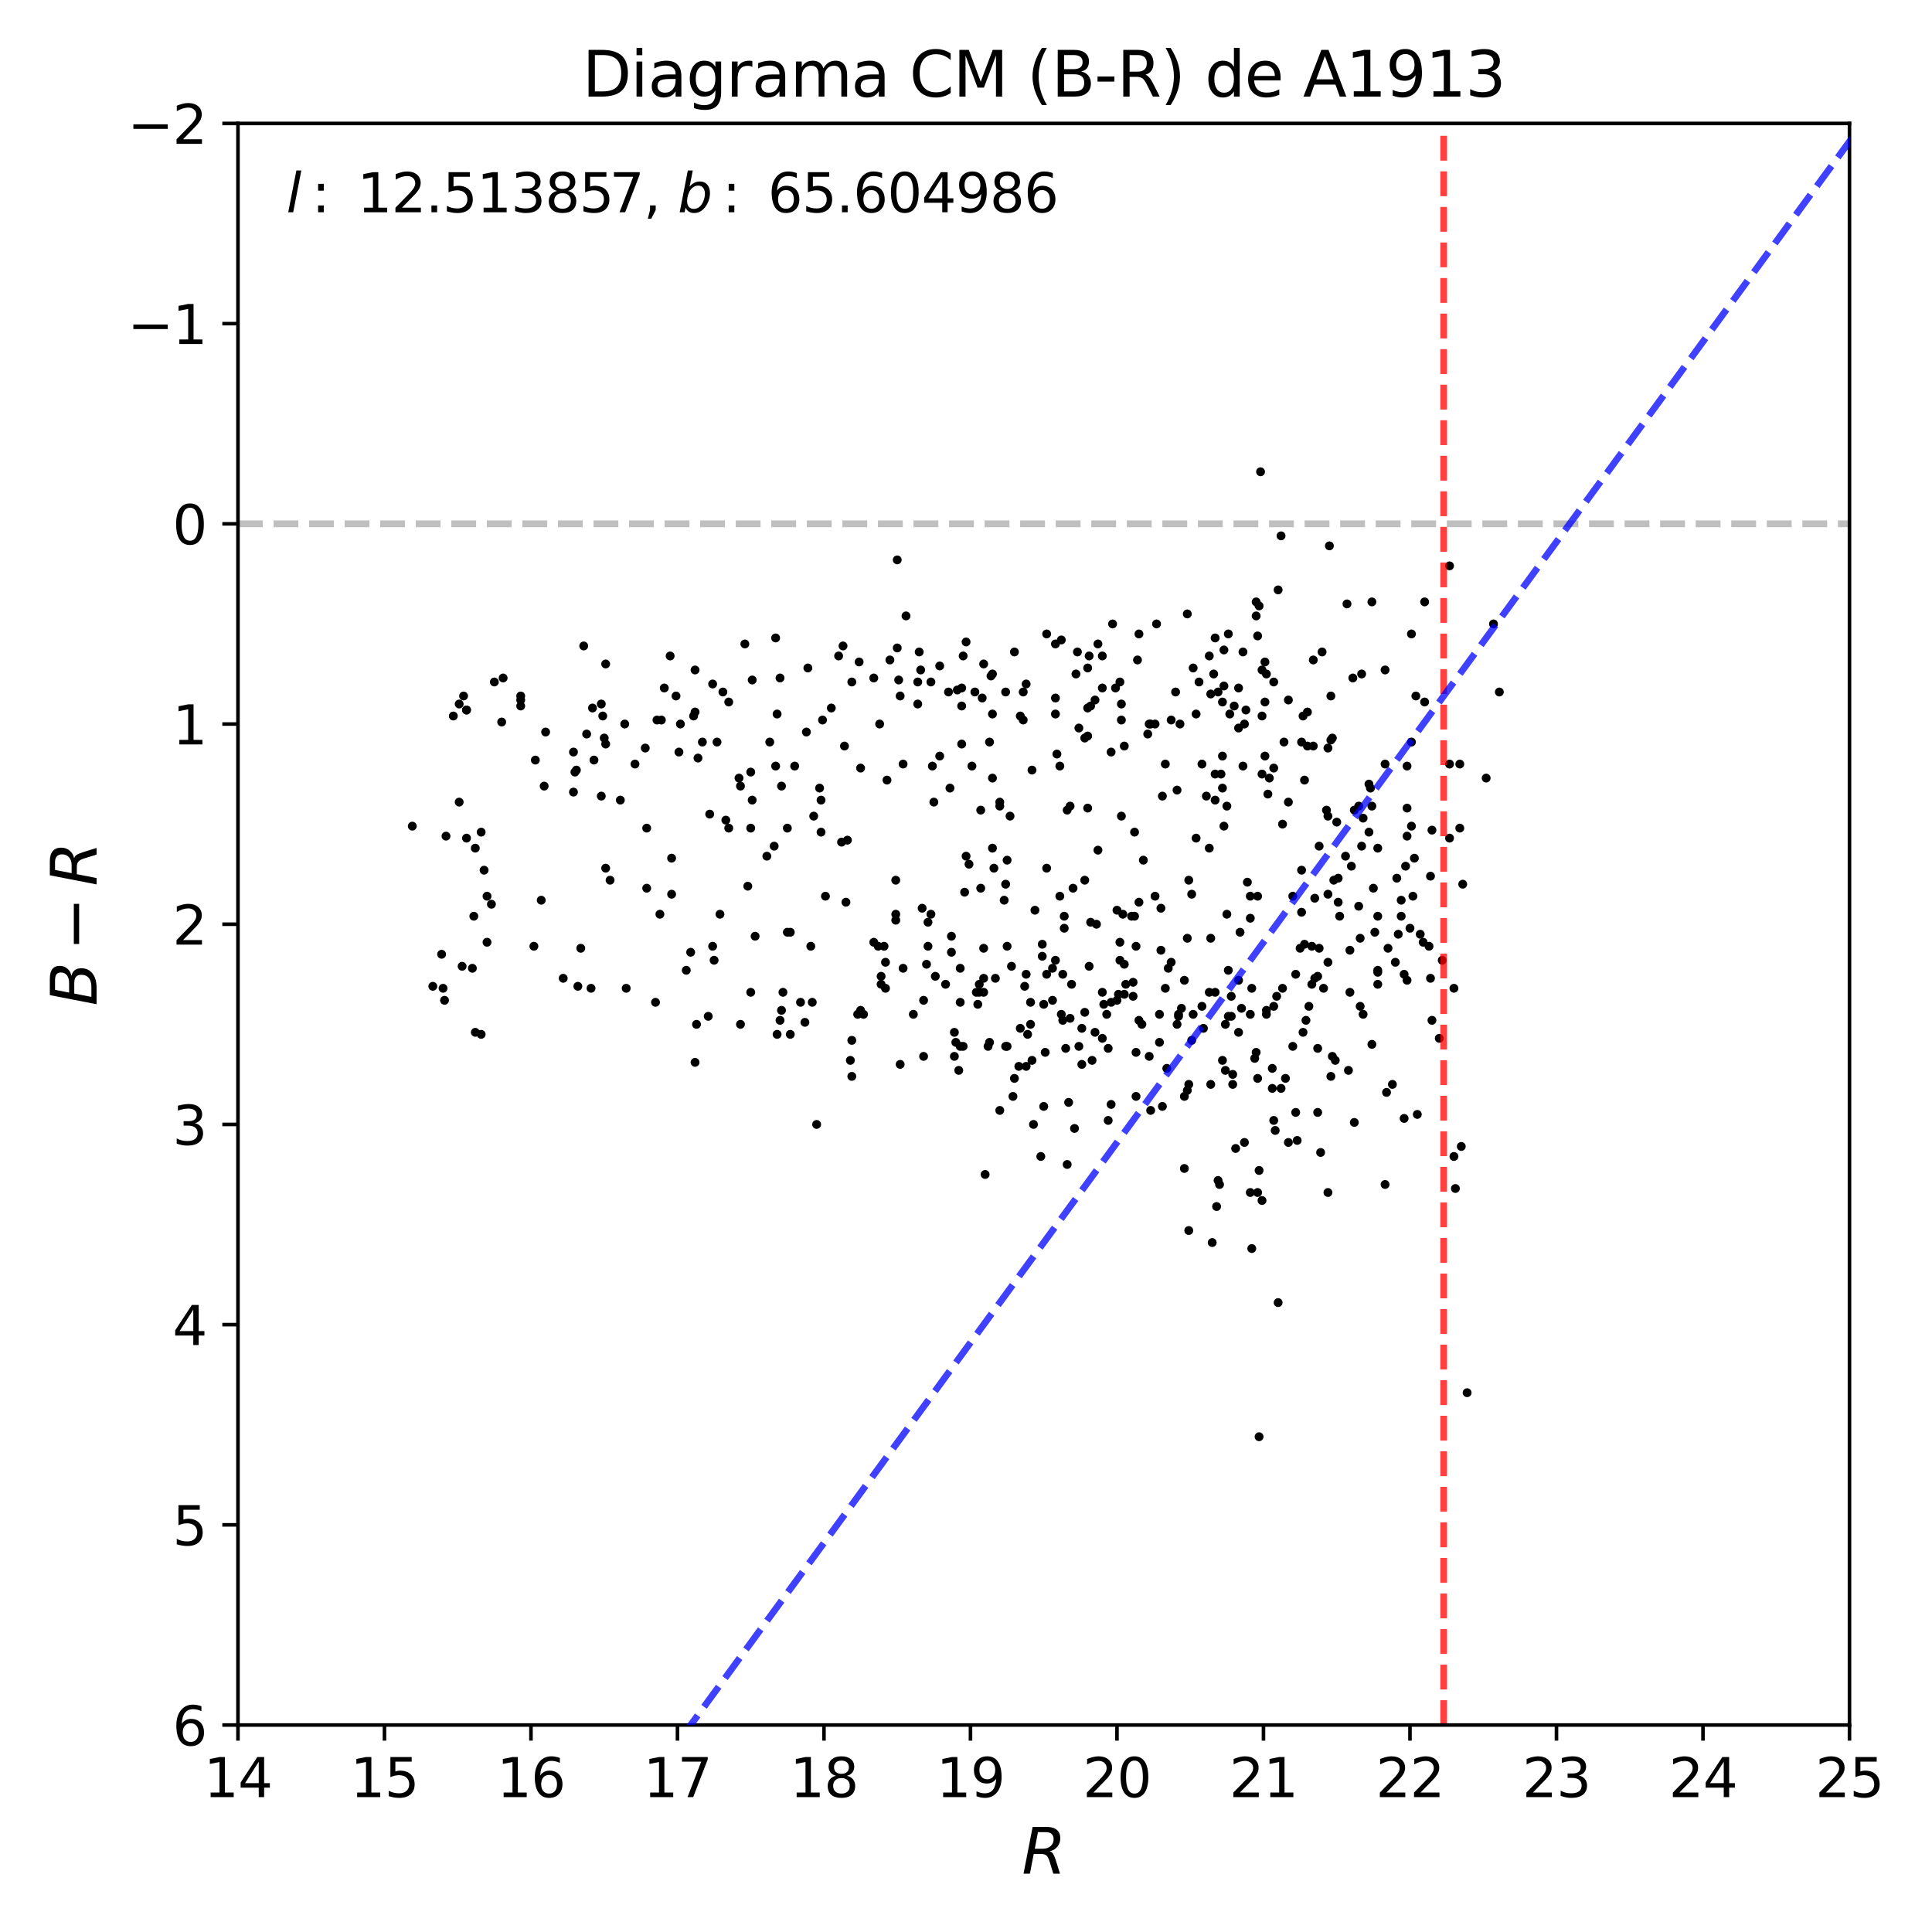 <?xml version="1.0" encoding="utf-8" standalone="no"?>
<!DOCTYPE svg PUBLIC "-//W3C//DTD SVG 1.1//EN"
  "http://www.w3.org/Graphics/SVG/1.1/DTD/svg11.dtd">
<svg xmlns:xlink="http://www.w3.org/1999/xlink" width="432pt" height="432pt" viewBox="0 0 432 432" xmlns="http://www.w3.org/2000/svg" version="1.1">
 <defs>
  <style type="text/css">*{stroke-linejoin: round; stroke-linecap: butt}</style>
 </defs>
 <g id="figure_1">
  <g id="patch_1">
   <path d="M 0 432 
L 432 432 
L 432 0 
L 0 0 
z
" style="fill: #ffffff"/>
  </g>
  <g id="axes_1">
   <g id="patch_2">
    <path d="M 53.21 385.72 
L 413.55 385.72 
L 413.55 27.6 
L 53.21 27.6 
z
" style="fill: #ffffff"/>
   </g>
   <g id="line2d_1">
    <path d="M 53.21 117.13 
L 413.55 117.13 
" clip-path="url(#p160b8deb50)" style="fill: none; stroke-dasharray: 5.55,2.4; stroke-dashoffset: 0; stroke: #000000; stroke-opacity: 0.25; stroke-width: 1.5"/>
   </g>
   <g id="PathCollection_1">
    <defs>
     <path id="m229423b9a8" d="M 0 0.5 
C 0.133 0.5 0.26 0.447 0.354 0.354 
C 0.447 0.26 0.5 0.133 0.5 0 
C 0.5 -0.133 0.447 -0.26 0.354 -0.354 
C 0.26 -0.447 0.133 -0.5 0 -0.5 
C -0.133 -0.5 -0.26 -0.447 -0.354 -0.354 
C -0.447 -0.26 -0.5 -0.133 -0.5 0 
C -0.5 0.133 -0.447 0.26 -0.354 0.354 
C -0.26 0.447 -0.133 0.5 0 0.5 
z
" style="stroke: #000000"/>
    </defs>
    <g clip-path="url(#p160b8deb50)">
     <use xlink:href="#m229423b9a8" x="256.966" y="236.205" style="stroke: #000000"/>
     <use xlink:href="#m229423b9a8" x="326.413" y="185.173" style="stroke: #000000"/>
     <use xlink:href="#m229423b9a8" x="181.622" y="224.118" style="stroke: #000000"/>
     <use xlink:href="#m229423b9a8" x="312.655" y="208.898" style="stroke: #000000"/>
     <use xlink:href="#m229423b9a8" x="212.742" y="209.346" style="stroke: #000000"/>
     <use xlink:href="#m229423b9a8" x="251.397" y="166.819" style="stroke: #000000"/>
     <use xlink:href="#m229423b9a8" x="173.433" y="142.646" style="stroke: #000000"/>
     <use xlink:href="#m229423b9a8" x="281.535" y="135.484" style="stroke: #000000"/>
     <use xlink:href="#m229423b9a8" x="270.397" y="146.675" style="stroke: #000000"/>
     <use xlink:href="#m229423b9a8" x="315.275" y="207.555" style="stroke: #000000"/>
     <use xlink:href="#m229423b9a8" x="131.174" y="164.133" style="stroke: #000000"/>
     <use xlink:href="#m229423b9a8" x="244.845" y="156.523" style="stroke: #000000"/>
     <use xlink:href="#m229423b9a8" x="179.984" y="228.595" style="stroke: #000000"/>
     <use xlink:href="#m229423b9a8" x="304.138" y="209.794" style="stroke: #000000"/>
     <use xlink:href="#m229423b9a8" x="259.259" y="233.071" style="stroke: #000000"/>
     <use xlink:href="#m229423b9a8" x="110.537" y="152.494" style="stroke: #000000"/>
     <use xlink:href="#m229423b9a8" x="250.087" y="222.328" style="stroke: #000000"/>
     <use xlink:href="#m229423b9a8" x="278.259" y="161.895" style="stroke: #000000"/>
     <use xlink:href="#m229423b9a8" x="212.087" y="154.733" style="stroke: #000000"/>
     <use xlink:href="#m229423b9a8" x="217.984" y="154.733" style="stroke: #000000"/>
     <use xlink:href="#m229423b9a8" x="221.915" y="189.649" style="stroke: #000000"/>
     <use xlink:href="#m229423b9a8" x="308.069" y="216.956" style="stroke: #000000"/>
     <use xlink:href="#m229423b9a8" x="138.709" y="178.906" style="stroke: #000000"/>
     <use xlink:href="#m229423b9a8" x="236.001" y="156.076" style="stroke: #000000"/>
     <use xlink:href="#m229423b9a8" x="213.725" y="233.071" style="stroke: #000000"/>
     <use xlink:href="#m229423b9a8" x="272.362" y="263.959" style="stroke: #000000"/>
     <use xlink:href="#m229423b9a8" x="259.914" y="178.01" style="stroke: #000000"/>
     <use xlink:href="#m229423b9a8" x="221.259" y="165.924" style="stroke: #000000"/>
     <use xlink:href="#m229423b9a8" x="281.207" y="142.198" style="stroke: #000000"/>
     <use xlink:href="#m229423b9a8" x="195.381" y="210.689" style="stroke: #000000"/>
     <use xlink:href="#m229423b9a8" x="298.569" y="237.1" style="stroke: #000000"/>
     <use xlink:href="#m229423b9a8" x="254.673" y="201.736" style="stroke: #000000"/>
     <use xlink:href="#m229423b9a8" x="141.985" y="170.848" style="stroke: #000000"/>
     <use xlink:href="#m229423b9a8" x="238.621" y="181.144" style="stroke: #000000"/>
     <use xlink:href="#m229423b9a8" x="256.638" y="164.133" style="stroke: #000000"/>
     <use xlink:href="#m229423b9a8" x="319.862" y="195.916" style="stroke: #000000"/>
     <use xlink:href="#m229423b9a8" x="159.674" y="214.718" style="stroke: #000000"/>
     <use xlink:href="#m229423b9a8" x="165.243" y="173.982" style="stroke: #000000"/>
     <use xlink:href="#m229423b9a8" x="228.139" y="229.938" style="stroke: #000000"/>
     <use xlink:href="#m229423b9a8" x="312.327" y="196.364" style="stroke: #000000"/>
     <use xlink:href="#m229423b9a8" x="176.053" y="208.451" style="stroke: #000000"/>
     <use xlink:href="#m229423b9a8" x="302.827" y="250.977" style="stroke: #000000"/>
     <use xlink:href="#m229423b9a8" x="214.708" y="224.118" style="stroke: #000000"/>
     <use xlink:href="#m229423b9a8" x="284.81" y="152.494" style="stroke: #000000"/>
     <use xlink:href="#m229423b9a8" x="308.069" y="217.404" style="stroke: #000000"/>
     <use xlink:href="#m229423b9a8" x="295.293" y="257.692" style="stroke: #000000"/>
     <use xlink:href="#m229423b9a8" x="218.966" y="220.089" style="stroke: #000000"/>
     <use xlink:href="#m229423b9a8" x="236.983" y="171.296" style="stroke: #000000"/>
     <use xlink:href="#m229423b9a8" x="139.692" y="161.895" style="stroke: #000000"/>
     <use xlink:href="#m229423b9a8" x="239.276" y="227.7" style="stroke: #000000"/>
     <use xlink:href="#m229423b9a8" x="314.62" y="180.696" style="stroke: #000000"/>
     <use xlink:href="#m229423b9a8" x="294.638" y="218.299" style="stroke: #000000"/>
     <use xlink:href="#m229423b9a8" x="320.189" y="185.62" style="stroke: #000000"/>
     <use xlink:href="#m229423b9a8" x="231.415" y="203.526" style="stroke: #000000"/>
     <use xlink:href="#m229423b9a8" x="188.174" y="188.306" style="stroke: #000000"/>
     <use xlink:href="#m229423b9a8" x="172.122" y="165.924" style="stroke: #000000"/>
     <use xlink:href="#m229423b9a8" x="301.189" y="135.036" style="stroke: #000000"/>
     <use xlink:href="#m229423b9a8" x="197.674" y="211.584" style="stroke: #000000"/>
     <use xlink:href="#m229423b9a8" x="271.707" y="178.906" style="stroke: #000000"/>
     <use xlink:href="#m229423b9a8" x="161.64" y="154.733" style="stroke: #000000"/>
     <use xlink:href="#m229423b9a8" x="256.966" y="161.895" style="stroke: #000000"/>
     <use xlink:href="#m229423b9a8" x="260.897" y="238.891" style="stroke: #000000"/>
     <use xlink:href="#m229423b9a8" x="205.208" y="157.418" style="stroke: #000000"/>
     <use xlink:href="#m229423b9a8" x="200.622" y="144.884" style="stroke: #000000"/>
     <use xlink:href="#m229423b9a8" x="224.535" y="201.288" style="stroke: #000000"/>
     <use xlink:href="#m229423b9a8" x="308.069" y="189.649" style="stroke: #000000"/>
     <use xlink:href="#m229423b9a8" x="259.587" y="203.079" style="stroke: #000000"/>
     <use xlink:href="#m229423b9a8" x="135.433" y="194.126" style="stroke: #000000"/>
     <use xlink:href="#m229423b9a8" x="234.035" y="194.126" style="stroke: #000000"/>
     <use xlink:href="#m229423b9a8" x="260.569" y="220.985" style="stroke: #000000"/>
     <use xlink:href="#m229423b9a8" x="159.347" y="211.584" style="stroke: #000000"/>
     <use xlink:href="#m229423b9a8" x="271.707" y="221.88" style="stroke: #000000"/>
     <use xlink:href="#m229423b9a8" x="283.172" y="226.804" style="stroke: #000000"/>
     <use xlink:href="#m229423b9a8" x="283.828" y="173.982" style="stroke: #000000"/>
     <use xlink:href="#m229423b9a8" x="290.707" y="212.032" style="stroke: #000000"/>
     <use xlink:href="#m229423b9a8" x="296.931" y="167.267" style="stroke: #000000"/>
     <use xlink:href="#m229423b9a8" x="273.673" y="145.332" style="stroke: #000000"/>
     <use xlink:href="#m229423b9a8" x="271.707" y="142.646" style="stroke: #000000"/>
     <use xlink:href="#m229423b9a8" x="229.777" y="231.281" style="stroke: #000000"/>
     <use xlink:href="#m229423b9a8" x="272.362" y="154.733" style="stroke: #000000"/>
     <use xlink:href="#m229423b9a8" x="102.675" y="157.418" style="stroke: #000000"/>
     <use xlink:href="#m229423b9a8" x="218.311" y="221.88" style="stroke: #000000"/>
     <use xlink:href="#m229423b9a8" x="261.88" y="215.165" style="stroke: #000000"/>
     <use xlink:href="#m229423b9a8" x="315.603" y="165.924" style="stroke: #000000"/>
     <use xlink:href="#m229423b9a8" x="208.811" y="179.353" style="stroke: #000000"/>
     <use xlink:href="#m229423b9a8" x="306.758" y="233.519" style="stroke: #000000"/>
     <use xlink:href="#m229423b9a8" x="282.19" y="173.086" style="stroke: #000000"/>
     <use xlink:href="#m229423b9a8" x="255.328" y="229.042" style="stroke: #000000"/>
     <use xlink:href="#m229423b9a8" x="288.086" y="255.454" style="stroke: #000000"/>
     <use xlink:href="#m229423b9a8" x="183.588" y="186.068" style="stroke: #000000"/>
     <use xlink:href="#m229423b9a8" x="326.413" y="170.848" style="stroke: #000000"/>
     <use xlink:href="#m229423b9a8" x="168.191" y="152.047" style="stroke: #000000"/>
     <use xlink:href="#m229423b9a8" x="243.535" y="216.061" style="stroke: #000000"/>
     <use xlink:href="#m229423b9a8" x="264.828" y="219.194" style="stroke: #000000"/>
     <use xlink:href="#m229423b9a8" x="224.863" y="154.733" style="stroke: #000000"/>
     <use xlink:href="#m229423b9a8" x="295.948" y="220.985" style="stroke: #000000"/>
     <use xlink:href="#m229423b9a8" x="251.069" y="204.422" style="stroke: #000000"/>
     <use xlink:href="#m229423b9a8" x="225.19" y="211.584" style="stroke: #000000"/>
     <use xlink:href="#m229423b9a8" x="174.415" y="151.599" style="stroke: #000000"/>
     <use xlink:href="#m229423b9a8" x="147.881" y="161" style="stroke: #000000"/>
     <use xlink:href="#m229423b9a8" x="283.172" y="150.704" style="stroke: #000000"/>
     <use xlink:href="#m229423b9a8" x="176.708" y="231.281" style="stroke: #000000"/>
     <use xlink:href="#m229423b9a8" x="155.416" y="237.548" style="stroke: #000000"/>
     <use xlink:href="#m229423b9a8" x="263.518" y="226.804" style="stroke: #000000"/>
     <use xlink:href="#m229423b9a8" x="230.759" y="172.191" style="stroke: #000000"/>
     <use xlink:href="#m229423b9a8" x="223.553" y="179.353" style="stroke: #000000"/>
     <use xlink:href="#m229423b9a8" x="291.69" y="174.429" style="stroke: #000000"/>
     <use xlink:href="#m229423b9a8" x="264.828" y="245.158" style="stroke: #000000"/>
     <use xlink:href="#m229423b9a8" x="155.088" y="160.104" style="stroke: #000000"/>
     <use xlink:href="#m229423b9a8" x="241.897" y="237.995" style="stroke: #000000"/>
     <use xlink:href="#m229423b9a8" x="155.416" y="149.808" style="stroke: #000000"/>
     <use xlink:href="#m229423b9a8" x="302.5" y="151.599" style="stroke: #000000"/>
     <use xlink:href="#m229423b9a8" x="325.103" y="220.985" style="stroke: #000000"/>
     <use xlink:href="#m229423b9a8" x="224.863" y="197.707" style="stroke: #000000"/>
     <use xlink:href="#m229423b9a8" x="279.897" y="220.985" style="stroke: #000000"/>
     <use xlink:href="#m229423b9a8" x="316.586" y="155.628" style="stroke: #000000"/>
     <use xlink:href="#m229423b9a8" x="291.362" y="230.833" style="stroke: #000000"/>
     <use xlink:href="#m229423b9a8" x="214.38" y="239.338" style="stroke: #000000"/>
     <use xlink:href="#m229423b9a8" x="144.605" y="198.602" style="stroke: #000000"/>
     <use xlink:href="#m229423b9a8" x="112.175" y="161.447" style="stroke: #000000"/>
     <use xlink:href="#m229423b9a8" x="221.915" y="159.657" style="stroke: #000000"/>
     <use xlink:href="#m229423b9a8" x="309.707" y="149.808" style="stroke: #000000"/>
     <use xlink:href="#m229423b9a8" x="278.586" y="158.761" style="stroke: #000000"/>
     <use xlink:href="#m229423b9a8" x="226.828" y="241.129" style="stroke: #000000"/>
     <use xlink:href="#m229423b9a8" x="301.845" y="221.88" style="stroke: #000000"/>
     <use xlink:href="#m229423b9a8" x="215.363" y="146.675" style="stroke: #000000"/>
     <use xlink:href="#m229423b9a8" x="103.33" y="216.061" style="stroke: #000000"/>
     <use xlink:href="#m229423b9a8" x="293.327" y="220.089" style="stroke: #000000"/>
     <use xlink:href="#m229423b9a8" x="183.588" y="178.906" style="stroke: #000000"/>
     <use xlink:href="#m229423b9a8" x="324.12" y="126.531" style="stroke: #000000"/>
     <use xlink:href="#m229423b9a8" x="226.501" y="245.158" style="stroke: #000000"/>
     <use xlink:href="#m229423b9a8" x="219.622" y="156.076" style="stroke: #000000"/>
     <use xlink:href="#m229423b9a8" x="286.776" y="220.985" style="stroke: #000000"/>
     <use xlink:href="#m229423b9a8" x="242.552" y="196.812" style="stroke: #000000"/>
     <use xlink:href="#m229423b9a8" x="282.845" y="156.971" style="stroke: #000000"/>
     <use xlink:href="#m229423b9a8" x="208.156" y="152.494" style="stroke: #000000"/>
     <use xlink:href="#m229423b9a8" x="263.518" y="227.252" style="stroke: #000000"/>
     <use xlink:href="#m229423b9a8" x="151.157" y="155.628" style="stroke: #000000"/>
     <use xlink:href="#m229423b9a8" x="247.794" y="234.414" style="stroke: #000000"/>
     <use xlink:href="#m229423b9a8" x="258.276" y="161.895" style="stroke: #000000"/>
     <use xlink:href="#m229423b9a8" x="254.018" y="235.31" style="stroke: #000000"/>
     <use xlink:href="#m229423b9a8" x="193.087" y="226.804" style="stroke: #000000"/>
     <use xlink:href="#m229423b9a8" x="282.19" y="160.104" style="stroke: #000000"/>
     <use xlink:href="#m229423b9a8" x="263.19" y="176.667" style="stroke: #000000"/>
     <use xlink:href="#m229423b9a8" x="299.224" y="196.364" style="stroke: #000000"/>
     <use xlink:href="#m229423b9a8" x="243.863" y="206.212" style="stroke: #000000"/>
     <use xlink:href="#m229423b9a8" x="233.052" y="213.822" style="stroke: #000000"/>
     <use xlink:href="#m229423b9a8" x="181.294" y="211.584" style="stroke: #000000"/>
     <use xlink:href="#m229423b9a8" x="132.485" y="158.314" style="stroke: #000000"/>
     <use xlink:href="#m229423b9a8" x="209.139" y="218.299" style="stroke: #000000"/>
     <use xlink:href="#m229423b9a8" x="298.896" y="183.83" style="stroke: #000000"/>
     <use xlink:href="#m229423b9a8" x="240.914" y="145.78" style="stroke: #000000"/>
     <use xlink:href="#m229423b9a8" x="268.759" y="225.014" style="stroke: #000000"/>
     <use xlink:href="#m229423b9a8" x="241.242" y="162.79" style="stroke: #000000"/>
     <use xlink:href="#m229423b9a8" x="187.519" y="146.675" style="stroke: #000000"/>
     <use xlink:href="#m229423b9a8" x="215.035" y="166.371" style="stroke: #000000"/>
     <use xlink:href="#m229423b9a8" x="297.258" y="122.054" style="stroke: #000000"/>
     <use xlink:href="#m229423b9a8" x="326.741" y="256.349" style="stroke: #000000"/>
     <use xlink:href="#m229423b9a8" x="225.19" y="192.335" style="stroke: #000000"/>
     <use xlink:href="#m229423b9a8" x="204.225" y="226.804" style="stroke: #000000"/>
     <use xlink:href="#m229423b9a8" x="285.793" y="291.266" style="stroke: #000000"/>
     <use xlink:href="#m229423b9a8" x="253.69" y="204.869" style="stroke: #000000"/>
     <use xlink:href="#m229423b9a8" x="250.414" y="152.494" style="stroke: #000000"/>
     <use xlink:href="#m229423b9a8" x="173.76" y="231.281" style="stroke: #000000"/>
     <use xlink:href="#m229423b9a8" x="247.794" y="250.53" style="stroke: #000000"/>
     <use xlink:href="#m229423b9a8" x="270.724" y="209.794" style="stroke: #000000"/>
     <use xlink:href="#m229423b9a8" x="225.19" y="233.967" style="stroke: #000000"/>
     <use xlink:href="#m229423b9a8" x="104.313" y="158.761" style="stroke: #000000"/>
     <use xlink:href="#m229423b9a8" x="243.863" y="157.866" style="stroke: #000000"/>
     <use xlink:href="#m229423b9a8" x="226.173" y="216.061" style="stroke: #000000"/>
     <use xlink:href="#m229423b9a8" x="317.569" y="208.898" style="stroke: #000000"/>
     <use xlink:href="#m229423b9a8" x="273.673" y="153.39" style="stroke: #000000"/>
     <use xlink:href="#m229423b9a8" x="106.278" y="230.833" style="stroke: #000000"/>
     <use xlink:href="#m229423b9a8" x="229.449" y="217.851" style="stroke: #000000"/>
     <use xlink:href="#m229423b9a8" x="246.811" y="224.566" style="stroke: #000000"/>
     <use xlink:href="#m229423b9a8" x="266.466" y="232.624" style="stroke: #000000"/>
     <use xlink:href="#m229423b9a8" x="246.483" y="232.176" style="stroke: #000000"/>
     <use xlink:href="#m229423b9a8" x="239.276" y="180.249" style="stroke: #000000"/>
     <use xlink:href="#m229423b9a8" x="276.293" y="256.797" style="stroke: #000000"/>
     <use xlink:href="#m229423b9a8" x="205.863" y="149.808" style="stroke: #000000"/>
     <use xlink:href="#m229423b9a8" x="208.156" y="204.422" style="stroke: #000000"/>
     <use xlink:href="#m229423b9a8" x="228.794" y="161" style="stroke: #000000"/>
     <use xlink:href="#m229423b9a8" x="192.432" y="225.909" style="stroke: #000000"/>
     <use xlink:href="#m229423b9a8" x="144.278" y="167.267" style="stroke: #000000"/>
     <use xlink:href="#m229423b9a8" x="264.173" y="225.461" style="stroke: #000000"/>
     <use xlink:href="#m229423b9a8" x="154.433" y="212.927" style="stroke: #000000"/>
     <use xlink:href="#m229423b9a8" x="122.002" y="163.686" style="stroke: #000000"/>
     <use xlink:href="#m229423b9a8" x="212.415" y="176.22" style="stroke: #000000"/>
     <use xlink:href="#m229423b9a8" x="274.983" y="159.657" style="stroke: #000000"/>
     <use xlink:href="#m229423b9a8" x="245.501" y="143.989" style="stroke: #000000"/>
     <use xlink:href="#m229423b9a8" x="155.416" y="159.209" style="stroke: #000000"/>
     <use xlink:href="#m229423b9a8" x="233.38" y="247.396" style="stroke: #000000"/>
     <use xlink:href="#m229423b9a8" x="271.707" y="173.086" style="stroke: #000000"/>
     <use xlink:href="#m229423b9a8" x="254.345" y="147.57" style="stroke: #000000"/>
     <use xlink:href="#m229423b9a8" x="103.658" y="155.628" style="stroke: #000000"/>
     <use xlink:href="#m229423b9a8" x="294.638" y="248.739" style="stroke: #000000"/>
     <use xlink:href="#m229423b9a8" x="314.293" y="193.678" style="stroke: #000000"/>
     <use xlink:href="#m229423b9a8" x="324.12" y="187.411" style="stroke: #000000"/>
     <use xlink:href="#m229423b9a8" x="287.103" y="165.924" style="stroke: #000000"/>
     <use xlink:href="#m229423b9a8" x="101.365" y="160.104" style="stroke: #000000"/>
     <use xlink:href="#m229423b9a8" x="244.19" y="237.1" style="stroke: #000000"/>
     <use xlink:href="#m229423b9a8" x="275.31" y="222.775" style="stroke: #000000"/>
     <use xlink:href="#m229423b9a8" x="319.534" y="211.584" style="stroke: #000000"/>
     <use xlink:href="#m229423b9a8" x="291.034" y="203.974" style="stroke: #000000"/>
     <use xlink:href="#m229423b9a8" x="221.915" y="173.982" style="stroke: #000000"/>
     <use xlink:href="#m229423b9a8" x="260.569" y="170.848" style="stroke: #000000"/>
     <use xlink:href="#m229423b9a8" x="298.241" y="196.812" style="stroke: #000000"/>
     <use xlink:href="#m229423b9a8" x="236.983" y="200.393" style="stroke: #000000"/>
     <use xlink:href="#m229423b9a8" x="274.655" y="227.252" style="stroke: #000000"/>
     <use xlink:href="#m229423b9a8" x="276.948" y="230.833" style="stroke: #000000"/>
     <use xlink:href="#m229423b9a8" x="215.363" y="233.967" style="stroke: #000000"/>
     <use xlink:href="#m229423b9a8" x="316.258" y="191.888" style="stroke: #000000"/>
     <use xlink:href="#m229423b9a8" x="236.001" y="159.657" style="stroke: #000000"/>
     <use xlink:href="#m229423b9a8" x="296.931" y="182.487" style="stroke: #000000"/>
     <use xlink:href="#m229423b9a8" x="263.845" y="161.895" style="stroke: #000000"/>
     <use xlink:href="#m229423b9a8" x="108.899" y="210.689" style="stroke: #000000"/>
     <use xlink:href="#m229423b9a8" x="231.087" y="251.425" style="stroke: #000000"/>
     <use xlink:href="#m229423b9a8" x="284.483" y="238.891" style="stroke: #000000"/>
     <use xlink:href="#m229423b9a8" x="238.621" y="260.378" style="stroke: #000000"/>
     <use xlink:href="#m229423b9a8" x="173.76" y="159.657" style="stroke: #000000"/>
     <use xlink:href="#m229423b9a8" x="223.553" y="180.249" style="stroke: #000000"/>
     <use xlink:href="#m229423b9a8" x="108.899" y="200.393" style="stroke: #000000"/>
     <use xlink:href="#m229423b9a8" x="291.034" y="194.573" style="stroke: #000000"/>
     <use xlink:href="#m229423b9a8" x="146.571" y="224.118" style="stroke: #000000"/>
     <use xlink:href="#m229423b9a8" x="306.103" y="186.068" style="stroke: #000000"/>
     <use xlink:href="#m229423b9a8" x="292.345" y="159.209" style="stroke: #000000"/>
     <use xlink:href="#m229423b9a8" x="201.277" y="155.628" style="stroke: #000000"/>
     <use xlink:href="#m229423b9a8" x="239.932" y="198.602" style="stroke: #000000"/>
     <use xlink:href="#m229423b9a8" x="190.467" y="152.494" style="stroke: #000000"/>
     <use xlink:href="#m229423b9a8" x="210.122" y="169.057" style="stroke: #000000"/>
     <use xlink:href="#m229423b9a8" x="205.208" y="152.494" style="stroke: #000000"/>
     <use xlink:href="#m229423b9a8" x="311.344" y="242.472" style="stroke: #000000"/>
     <use xlink:href="#m229423b9a8" x="251.397" y="215.613" style="stroke: #000000"/>
     <use xlink:href="#m229423b9a8" x="309.707" y="264.854" style="stroke: #000000"/>
     <use xlink:href="#m229423b9a8" x="190.139" y="237.1" style="stroke: #000000"/>
     <use xlink:href="#m229423b9a8" x="150.174" y="191.888" style="stroke: #000000"/>
     <use xlink:href="#m229423b9a8" x="314.62" y="219.194" style="stroke: #000000"/>
     <use xlink:href="#m229423b9a8" x="324.12" y="170.848" style="stroke: #000000"/>
     <use xlink:href="#m229423b9a8" x="218.966" y="221.88" style="stroke: #000000"/>
     <use xlink:href="#m229423b9a8" x="290.052" y="255.006" style="stroke: #000000"/>
     <use xlink:href="#m229423b9a8" x="255.656" y="192.335" style="stroke: #000000"/>
     <use xlink:href="#m229423b9a8" x="295.621" y="145.78" style="stroke: #000000"/>
     <use xlink:href="#m229423b9a8" x="99.399" y="223.671" style="stroke: #000000"/>
     <use xlink:href="#m229423b9a8" x="277.276" y="208.451" style="stroke: #000000"/>
     <use xlink:href="#m229423b9a8" x="207.501" y="211.584" style="stroke: #000000"/>
     <use xlink:href="#m229423b9a8" x="279.569" y="200.393" style="stroke: #000000"/>
     <use xlink:href="#m229423b9a8" x="261.224" y="216.508" style="stroke: #000000"/>
     <use xlink:href="#m229423b9a8" x="268.104" y="152.494" style="stroke: #000000"/>
     <use xlink:href="#m229423b9a8" x="236.328" y="168.61" style="stroke: #000000"/>
     <use xlink:href="#m229423b9a8" x="167.864" y="185.173" style="stroke: #000000"/>
     <use xlink:href="#m229423b9a8" x="259.259" y="226.804" style="stroke: #000000"/>
     <use xlink:href="#m229423b9a8" x="288.086" y="179.353" style="stroke: #000000"/>
     <use xlink:href="#m229423b9a8" x="299.552" y="204.869" style="stroke: #000000"/>
     <use xlink:href="#m229423b9a8" x="281.207" y="200.393" style="stroke: #000000"/>
     <use xlink:href="#m229423b9a8" x="253.362" y="219.642" style="stroke: #000000"/>
     <use xlink:href="#m229423b9a8" x="183.26" y="176.22" style="stroke: #000000"/>
     <use xlink:href="#m229423b9a8" x="232.725" y="258.587" style="stroke: #000000"/>
     <use xlink:href="#m229423b9a8" x="304.465" y="150.704" style="stroke: #000000"/>
     <use xlink:href="#m229423b9a8" x="303.81" y="180.249" style="stroke: #000000"/>
     <use xlink:href="#m229423b9a8" x="253.035" y="204.869" style="stroke: #000000"/>
     <use xlink:href="#m229423b9a8" x="243.535" y="146.675" style="stroke: #000000"/>
     <use xlink:href="#m229423b9a8" x="254.018" y="211.584" style="stroke: #000000"/>
     <use xlink:href="#m229423b9a8" x="266.793" y="226.804" style="stroke: #000000"/>
     <use xlink:href="#m229423b9a8" x="294.965" y="212.032" style="stroke: #000000"/>
     <use xlink:href="#m229423b9a8" x="241.897" y="229.938" style="stroke: #000000"/>
     <use xlink:href="#m229423b9a8" x="283.5" y="177.563" style="stroke: #000000"/>
     <use xlink:href="#m229423b9a8" x="158.364" y="227.252" style="stroke: #000000"/>
     <use xlink:href="#m229423b9a8" x="219.949" y="148.465" style="stroke: #000000"/>
     <use xlink:href="#m229423b9a8" x="274.328" y="204.422" style="stroke: #000000"/>
     <use xlink:href="#m229423b9a8" x="149.847" y="146.675" style="stroke: #000000"/>
     <use xlink:href="#m229423b9a8" x="270.724" y="155.18" style="stroke: #000000"/>
     <use xlink:href="#m229423b9a8" x="181.95" y="182.487" style="stroke: #000000"/>
     <use xlink:href="#m229423b9a8" x="140.019" y="220.985" style="stroke: #000000"/>
     <use xlink:href="#m229423b9a8" x="299.224" y="201.736" style="stroke: #000000"/>
     <use xlink:href="#m229423b9a8" x="148.536" y="153.837" style="stroke: #000000"/>
     <use xlink:href="#m229423b9a8" x="296.931" y="215.165" style="stroke: #000000"/>
     <use xlink:href="#m229423b9a8" x="254.673" y="141.751" style="stroke: #000000"/>
     <use xlink:href="#m229423b9a8" x="327.068" y="197.707" style="stroke: #000000"/>
     <use xlink:href="#m229423b9a8" x="286.448" y="119.816" style="stroke: #000000"/>
     <use xlink:href="#m229423b9a8" x="288.086" y="156.523" style="stroke: #000000"/>
     <use xlink:href="#m229423b9a8" x="180.312" y="163.686" style="stroke: #000000"/>
     <use xlink:href="#m229423b9a8" x="221.915" y="150.704" style="stroke: #000000"/>
     <use xlink:href="#m229423b9a8" x="176.053" y="185.173" style="stroke: #000000"/>
     <use xlink:href="#m229423b9a8" x="303.81" y="202.631" style="stroke: #000000"/>
     <use xlink:href="#m229423b9a8" x="328.051" y="311.41" style="stroke: #000000"/>
     <use xlink:href="#m229423b9a8" x="301.845" y="212.479" style="stroke: #000000"/>
     <use xlink:href="#m229423b9a8" x="309.707" y="170.848" style="stroke: #000000"/>
     <use xlink:href="#m229423b9a8" x="292.672" y="225.014" style="stroke: #000000"/>
     <use xlink:href="#m229423b9a8" x="308.069" y="220.089" style="stroke: #000000"/>
     <use xlink:href="#m229423b9a8" x="214.708" y="216.508" style="stroke: #000000"/>
     <use xlink:href="#m229423b9a8" x="284.81" y="250.53" style="stroke: #000000"/>
     <use xlink:href="#m229423b9a8" x="246.483" y="221.88" style="stroke: #000000"/>
     <use xlink:href="#m229423b9a8" x="253.69" y="186.068" style="stroke: #000000"/>
     <use xlink:href="#m229423b9a8" x="315.931" y="200.393" style="stroke: #000000"/>
     <use xlink:href="#m229423b9a8" x="249.759" y="203.526" style="stroke: #000000"/>
     <use xlink:href="#m229423b9a8" x="226.828" y="145.78" style="stroke: #000000"/>
     <use xlink:href="#m229423b9a8" x="250.742" y="157.418" style="stroke: #000000"/>
     <use xlink:href="#m229423b9a8" x="297.586" y="240.681" style="stroke: #000000"/>
     <use xlink:href="#m229423b9a8" x="216.018" y="143.541" style="stroke: #000000"/>
     <use xlink:href="#m229423b9a8" x="281.535" y="321.258" style="stroke: #000000"/>
     <use xlink:href="#m229423b9a8" x="284.81" y="171.743" style="stroke: #000000"/>
     <use xlink:href="#m229423b9a8" x="246.483" y="153.837" style="stroke: #000000"/>
     <use xlink:href="#m229423b9a8" x="259.587" y="212.479" style="stroke: #000000"/>
     <use xlink:href="#m229423b9a8" x="279.569" y="205.317" style="stroke: #000000"/>
     <use xlink:href="#m229423b9a8" x="238.294" y="234.414" style="stroke: #000000"/>
     <use xlink:href="#m229423b9a8" x="237.966" y="204.869" style="stroke: #000000"/>
     <use xlink:href="#m229423b9a8" x="198.329" y="174.429" style="stroke: #000000"/>
     <use xlink:href="#m229423b9a8" x="92.192" y="184.725" style="stroke: #000000"/>
     <use xlink:href="#m229423b9a8" x="297.914" y="165.029" style="stroke: #000000"/>
     <use xlink:href="#m229423b9a8" x="134.45" y="178.01" style="stroke: #000000"/>
     <use xlink:href="#m229423b9a8" x="282.845" y="169.057" style="stroke: #000000"/>
     <use xlink:href="#m229423b9a8" x="274.655" y="141.751" style="stroke: #000000"/>
     <use xlink:href="#m229423b9a8" x="297.586" y="165.476" style="stroke: #000000"/>
     <use xlink:href="#m229423b9a8" x="213.398" y="230.833" style="stroke: #000000"/>
     <use xlink:href="#m229423b9a8" x="277.604" y="225.461" style="stroke: #000000"/>
     <use xlink:href="#m229423b9a8" x="215.691" y="199.498" style="stroke: #000000"/>
     <use xlink:href="#m229423b9a8" x="116.433" y="157.866" style="stroke: #000000"/>
     <use xlink:href="#m229423b9a8" x="104.313" y="158.761" style="stroke: #000000"/>
     <use xlink:href="#m229423b9a8" x="165.571" y="175.772" style="stroke: #000000"/>
     <use xlink:href="#m229423b9a8" x="313.31" y="201.288" style="stroke: #000000"/>
     <use xlink:href="#m229423b9a8" x="205.536" y="145.78" style="stroke: #000000"/>
     <use xlink:href="#m229423b9a8" x="107.589" y="231.281" style="stroke: #000000"/>
     <use xlink:href="#m229423b9a8" x="304.465" y="189.202" style="stroke: #000000"/>
     <use xlink:href="#m229423b9a8" x="128.554" y="172.639" style="stroke: #000000"/>
     <use xlink:href="#m229423b9a8" x="249.432" y="153.837" style="stroke: #000000"/>
     <use xlink:href="#m229423b9a8" x="284.483" y="243.367" style="stroke: #000000"/>
     <use xlink:href="#m229423b9a8" x="280.879" y="137.722" style="stroke: #000000"/>
     <use xlink:href="#m229423b9a8" x="267.449" y="159.657" style="stroke: #000000"/>
     <use xlink:href="#m229423b9a8" x="222.242" y="194.126" style="stroke: #000000"/>
     <use xlink:href="#m229423b9a8" x="162.95" y="156.971" style="stroke: #000000"/>
     <use xlink:href="#m229423b9a8" x="273.017" y="173.086" style="stroke: #000000"/>
     <use xlink:href="#m229423b9a8" x="284.81" y="225.014" style="stroke: #000000"/>
     <use xlink:href="#m229423b9a8" x="221.587" y="151.151" style="stroke: #000000"/>
     <use xlink:href="#m229423b9a8" x="243.207" y="164.581" style="stroke: #000000"/>
     <use xlink:href="#m229423b9a8" x="167.864" y="172.639" style="stroke: #000000"/>
     <use xlink:href="#m229423b9a8" x="333.948" y="139.512" style="stroke: #000000"/>
     <use xlink:href="#m229423b9a8" x="274" y="229.042" style="stroke: #000000"/>
     <use xlink:href="#m229423b9a8" x="325.103" y="258.587" style="stroke: #000000"/>
     <use xlink:href="#m229423b9a8" x="215.035" y="157.866" style="stroke: #000000"/>
     <use xlink:href="#m229423b9a8" x="289.069" y="200.393" style="stroke: #000000"/>
     <use xlink:href="#m229423b9a8" x="105.623" y="216.508" style="stroke: #000000"/>
     <use xlink:href="#m229423b9a8" x="136.416" y="196.812" style="stroke: #000000"/>
     <use xlink:href="#m229423b9a8" x="279.897" y="279.179" style="stroke: #000000"/>
     <use xlink:href="#m229423b9a8" x="220.932" y="233.967" style="stroke: #000000"/>
     <use xlink:href="#m229423b9a8" x="96.778" y="220.537" style="stroke: #000000"/>
     <use xlink:href="#m229423b9a8" x="321.827" y="232.176" style="stroke: #000000"/>
     <use xlink:href="#m229423b9a8" x="119.382" y="211.584" style="stroke: #000000"/>
     <use xlink:href="#m229423b9a8" x="315.603" y="184.725" style="stroke: #000000"/>
     <use xlink:href="#m229423b9a8" x="245.501" y="190.097" style="stroke: #000000"/>
     <use xlink:href="#m229423b9a8" x="214.053" y="154.285" style="stroke: #000000"/>
     <use xlink:href="#m229423b9a8" x="99.071" y="220.985" style="stroke: #000000"/>
     <use xlink:href="#m229423b9a8" x="258.276" y="200.393" style="stroke: #000000"/>
     <use xlink:href="#m229423b9a8" x="198.001" y="220.985" style="stroke: #000000"/>
     <use xlink:href="#m229423b9a8" x="289.069" y="233.967" style="stroke: #000000"/>
     <use xlink:href="#m229423b9a8" x="200.294" y="196.812" style="stroke: #000000"/>
     <use xlink:href="#m229423b9a8" x="276.948" y="153.837" style="stroke: #000000"/>
     <use xlink:href="#m229423b9a8" x="237.311" y="226.804" style="stroke: #000000"/>
     <use xlink:href="#m229423b9a8" x="274" y="239.338" style="stroke: #000000"/>
     <use xlink:href="#m229423b9a8" x="273.673" y="184.725" style="stroke: #000000"/>
     <use xlink:href="#m229423b9a8" x="168.846" y="209.346" style="stroke: #000000"/>
     <use xlink:href="#m229423b9a8" x="195.381" y="151.599" style="stroke: #000000"/>
     <use xlink:href="#m229423b9a8" x="160.984" y="204.422" style="stroke: #000000"/>
     <use xlink:href="#m229423b9a8" x="237.639" y="228.147" style="stroke: #000000"/>
     <use xlink:href="#m229423b9a8" x="242.552" y="226.357" style="stroke: #000000"/>
     <use xlink:href="#m229423b9a8" x="271.379" y="150.704" style="stroke: #000000"/>
     <use xlink:href="#m229423b9a8" x="320.189" y="228.147" style="stroke: #000000"/>
     <use xlink:href="#m229423b9a8" x="314.62" y="171.296" style="stroke: #000000"/>
     <use xlink:href="#m229423b9a8" x="325.43" y="265.75" style="stroke: #000000"/>
     <use xlink:href="#m229423b9a8" x="230.432" y="229.042" style="stroke: #000000"/>
     <use xlink:href="#m229423b9a8" x="280.879" y="134.588" style="stroke: #000000"/>
     <use xlink:href="#m229423b9a8" x="157.053" y="165.924" style="stroke: #000000"/>
     <use xlink:href="#m229423b9a8" x="210.122" y="148.913" style="stroke: #000000"/>
     <use xlink:href="#m229423b9a8" x="265.483" y="243.815" style="stroke: #000000"/>
     <use xlink:href="#m229423b9a8" x="258.604" y="139.512" style="stroke: #000000"/>
     <use xlink:href="#m229423b9a8" x="275.638" y="240.234" style="stroke: #000000"/>
     <use xlink:href="#m229423b9a8" x="200.622" y="125.188" style="stroke: #000000"/>
     <use xlink:href="#m229423b9a8" x="293.655" y="166.819" style="stroke: #000000"/>
     <use xlink:href="#m229423b9a8" x="229.121" y="220.537" style="stroke: #000000"/>
     <use xlink:href="#m229423b9a8" x="233.38" y="224.566" style="stroke: #000000"/>
     <use xlink:href="#m229423b9a8" x="247.466" y="226.804" style="stroke: #000000"/>
     <use xlink:href="#m229423b9a8" x="190.467" y="232.624" style="stroke: #000000"/>
     <use xlink:href="#m229423b9a8" x="280.552" y="236.653" style="stroke: #000000"/>
     <use xlink:href="#m229423b9a8" x="191.777" y="226.804" style="stroke: #000000"/>
     <use xlink:href="#m229423b9a8" x="200.949" y="152.047" style="stroke: #000000"/>
     <use xlink:href="#m229423b9a8" x="121.019" y="201.288" style="stroke: #000000"/>
     <use xlink:href="#m229423b9a8" x="283.172" y="225.909" style="stroke: #000000"/>
     <use xlink:href="#m229423b9a8" x="236.001" y="214.718" style="stroke: #000000"/>
     <use xlink:href="#m229423b9a8" x="251.725" y="220.089" style="stroke: #000000"/>
     <use xlink:href="#m229423b9a8" x="310.034" y="244.263" style="stroke: #000000"/>
     <use xlink:href="#m229423b9a8" x="250.414" y="214.718" style="stroke: #000000"/>
     <use xlink:href="#m229423b9a8" x="266.466" y="199.945" style="stroke: #000000"/>
     <use xlink:href="#m229423b9a8" x="105.951" y="204.869" style="stroke: #000000"/>
     <use xlink:href="#m229423b9a8" x="281.862" y="105.491" style="stroke: #000000"/>
     <use xlink:href="#m229423b9a8" x="229.449" y="152.942" style="stroke: #000000"/>
     <use xlink:href="#m229423b9a8" x="174.415" y="228.147" style="stroke: #000000"/>
     <use xlink:href="#m229423b9a8" x="174.743" y="225.909" style="stroke: #000000"/>
     <use xlink:href="#m229423b9a8" x="294.638" y="234.414" style="stroke: #000000"/>
     <use xlink:href="#m229423b9a8" x="200.294" y="205.765" style="stroke: #000000"/>
     <use xlink:href="#m229423b9a8" x="249.759" y="223.671" style="stroke: #000000"/>
     <use xlink:href="#m229423b9a8" x="135.433" y="148.465" style="stroke: #000000"/>
     <use xlink:href="#m229423b9a8" x="152.14" y="161.895" style="stroke: #000000"/>
     <use xlink:href="#m229423b9a8" x="219.294" y="181.144" style="stroke: #000000"/>
     <use xlink:href="#m229423b9a8" x="302.172" y="193.678" style="stroke: #000000"/>
     <use xlink:href="#m229423b9a8" x="248.449" y="168.162" style="stroke: #000000"/>
     <use xlink:href="#m229423b9a8" x="116.433" y="155.628" style="stroke: #000000"/>
     <use xlink:href="#m229423b9a8" x="196.363" y="211.584" style="stroke: #000000"/>
     <use xlink:href="#m229423b9a8" x="289.724" y="217.851" style="stroke: #000000"/>
     <use xlink:href="#m229423b9a8" x="307.086" y="198.602" style="stroke: #000000"/>
     <use xlink:href="#m229423b9a8" x="297.914" y="236.205" style="stroke: #000000"/>
     <use xlink:href="#m229423b9a8" x="119.709" y="169.953" style="stroke: #000000"/>
     <use xlink:href="#m229423b9a8" x="302.827" y="181.144" style="stroke: #000000"/>
     <use xlink:href="#m229423b9a8" x="230.432" y="224.118" style="stroke: #000000"/>
     <use xlink:href="#m229423b9a8" x="310.362" y="212.032" style="stroke: #000000"/>
     <use xlink:href="#m229423b9a8" x="248.449" y="246.948" style="stroke: #000000"/>
     <use xlink:href="#m229423b9a8" x="307.413" y="208.451" style="stroke: #000000"/>
     <use xlink:href="#m229423b9a8" x="243.207" y="158.314" style="stroke: #000000"/>
     <use xlink:href="#m229423b9a8" x="308.069" y="204.869" style="stroke: #000000"/>
     <use xlink:href="#m229423b9a8" x="134.45" y="157.418" style="stroke: #000000"/>
     <use xlink:href="#m229423b9a8" x="271.052" y="277.836" style="stroke: #000000"/>
     <use xlink:href="#m229423b9a8" x="125.933" y="218.747" style="stroke: #000000"/>
     <use xlink:href="#m229423b9a8" x="318.224" y="210.689" style="stroke: #000000"/>
     <use xlink:href="#m229423b9a8" x="107.589" y="186.068" style="stroke: #000000"/>
     <use xlink:href="#m229423b9a8" x="312" y="215.165" style="stroke: #000000"/>
     <use xlink:href="#m229423b9a8" x="319.862" y="218.747" style="stroke: #000000"/>
     <use xlink:href="#m229423b9a8" x="223.553" y="248.291" style="stroke: #000000"/>
     <use xlink:href="#m229423b9a8" x="168.191" y="178.906" style="stroke: #000000"/>
     <use xlink:href="#m229423b9a8" x="262.862" y="154.733" style="stroke: #000000"/>
     <use xlink:href="#m229423b9a8" x="234.035" y="217.851" style="stroke: #000000"/>
     <use xlink:href="#m229423b9a8" x="219.949" y="218.747" style="stroke: #000000"/>
     <use xlink:href="#m229423b9a8" x="254.673" y="228.147" style="stroke: #000000"/>
     <use xlink:href="#m229423b9a8" x="265.483" y="137.274" style="stroke: #000000"/>
     <use xlink:href="#m229423b9a8" x="281.207" y="241.129" style="stroke: #000000"/>
     <use xlink:href="#m229423b9a8" x="188.829" y="166.819" style="stroke: #000000"/>
     <use xlink:href="#m229423b9a8" x="335.258" y="154.733" style="stroke: #000000"/>
     <use xlink:href="#m229423b9a8" x="254.018" y="245.158" style="stroke: #000000"/>
     <use xlink:href="#m229423b9a8" x="200.294" y="204.422" style="stroke: #000000"/>
     <use xlink:href="#m229423b9a8" x="156.071" y="169.505" style="stroke: #000000"/>
     <use xlink:href="#m229423b9a8" x="273.345" y="176.22" style="stroke: #000000"/>
     <use xlink:href="#m229423b9a8" x="269.742" y="178.01" style="stroke: #000000"/>
     <use xlink:href="#m229423b9a8" x="246.483" y="146.675" style="stroke: #000000"/>
     <use xlink:href="#m229423b9a8" x="174.743" y="175.772" style="stroke: #000000"/>
     <use xlink:href="#m229423b9a8" x="296.603" y="181.144" style="stroke: #000000"/>
     <use xlink:href="#m229423b9a8" x="130.519" y="144.437" style="stroke: #000000"/>
     <use xlink:href="#m229423b9a8" x="173.433" y="171.296" style="stroke: #000000"/>
     <use xlink:href="#m229423b9a8" x="272.035" y="269.779" style="stroke: #000000"/>
     <use xlink:href="#m229423b9a8" x="275.31" y="227.252" style="stroke: #000000"/>
     <use xlink:href="#m229423b9a8" x="251.397" y="222.328" style="stroke: #000000"/>
     <use xlink:href="#m229423b9a8" x="176.708" y="208.451" style="stroke: #000000"/>
     <use xlink:href="#m229423b9a8" x="238.949" y="246.501" style="stroke: #000000"/>
     <use xlink:href="#m229423b9a8" x="147.554" y="204.422" style="stroke: #000000"/>
     <use xlink:href="#m229423b9a8" x="263.19" y="229.042" style="stroke: #000000"/>
     <use xlink:href="#m229423b9a8" x="159.347" y="152.942" style="stroke: #000000"/>
     <use xlink:href="#m229423b9a8" x="129.209" y="220.537" style="stroke: #000000"/>
     <use xlink:href="#m229423b9a8" x="171.467" y="191.44" style="stroke: #000000"/>
     <use xlink:href="#m229423b9a8" x="197.018" y="218.299" style="stroke: #000000"/>
     <use xlink:href="#m229423b9a8" x="277.931" y="171.296" style="stroke: #000000"/>
     <use xlink:href="#m229423b9a8" x="278.259" y="255.454" style="stroke: #000000"/>
     <use xlink:href="#m229423b9a8" x="265.483" y="209.794" style="stroke: #000000"/>
     <use xlink:href="#m229423b9a8" x="153.45" y="216.956" style="stroke: #000000"/>
     <use xlink:href="#m229423b9a8" x="282.19" y="149.808" style="stroke: #000000"/>
     <use xlink:href="#m229423b9a8" x="296.931" y="199.945" style="stroke: #000000"/>
     <use xlink:href="#m229423b9a8" x="285.138" y="252.768" style="stroke: #000000"/>
     <use xlink:href="#m229423b9a8" x="219.294" y="198.602" style="stroke: #000000"/>
     <use xlink:href="#m229423b9a8" x="189.156" y="201.736" style="stroke: #000000"/>
     <use xlink:href="#m229423b9a8" x="98.744" y="213.375" style="stroke: #000000"/>
     <use xlink:href="#m229423b9a8" x="293.327" y="211.584" style="stroke: #000000"/>
     <use xlink:href="#m229423b9a8" x="151.812" y="168.162" style="stroke: #000000"/>
     <use xlink:href="#m229423b9a8" x="264.828" y="261.273" style="stroke: #000000"/>
     <use xlink:href="#m229423b9a8" x="213.398" y="236.205" style="stroke: #000000"/>
     <use xlink:href="#m229423b9a8" x="202.587" y="137.722" style="stroke: #000000"/>
     <use xlink:href="#m229423b9a8" x="316.913" y="249.187" style="stroke: #000000"/>
     <use xlink:href="#m229423b9a8" x="275.966" y="157.866" style="stroke: #000000"/>
     <use xlink:href="#m229423b9a8" x="304.793" y="182.935" style="stroke: #000000"/>
     <use xlink:href="#m229423b9a8" x="175.07" y="221.88" style="stroke: #000000"/>
     <use xlink:href="#m229423b9a8" x="235.345" y="216.508" style="stroke: #000000"/>
     <use xlink:href="#m229423b9a8" x="273.345" y="156.971" style="stroke: #000000"/>
     <use xlink:href="#m229423b9a8" x="221.259" y="233.071" style="stroke: #000000"/>
     <use xlink:href="#m229423b9a8" x="237.311" y="143.094" style="stroke: #000000"/>
     <use xlink:href="#m229423b9a8" x="102.675" y="179.353" style="stroke: #000000"/>
     <use xlink:href="#m229423b9a8" x="274.328" y="180.249" style="stroke: #000000"/>
     <use xlink:href="#m229423b9a8" x="230.759" y="237.1" style="stroke: #000000"/>
     <use xlink:href="#m229423b9a8" x="289.724" y="248.739" style="stroke: #000000"/>
     <use xlink:href="#m229423b9a8" x="265.811" y="242.472" style="stroke: #000000"/>
     <use xlink:href="#m229423b9a8" x="228.139" y="160.104" style="stroke: #000000"/>
     <use xlink:href="#m229423b9a8" x="270.397" y="189.649" style="stroke: #000000"/>
     <use xlink:href="#m229423b9a8" x="243.207" y="149.361" style="stroke: #000000"/>
     <use xlink:href="#m229423b9a8" x="276.948" y="219.194" style="stroke: #000000"/>
     <use xlink:href="#m229423b9a8" x="128.881" y="172.191" style="stroke: #000000"/>
     <use xlink:href="#m229423b9a8" x="109.882" y="202.184" style="stroke: #000000"/>
     <use xlink:href="#m229423b9a8" x="314.62" y="186.963" style="stroke: #000000"/>
     <use xlink:href="#m229423b9a8" x="274.655" y="216.956" style="stroke: #000000"/>
     <use xlink:href="#m229423b9a8" x="132.812" y="169.953" style="stroke: #000000"/>
     <use xlink:href="#m229423b9a8" x="167.208" y="198.155" style="stroke: #000000"/>
     <use xlink:href="#m229423b9a8" x="306.758" y="180.249" style="stroke: #000000"/>
     <use xlink:href="#m229423b9a8" x="201.277" y="237.995" style="stroke: #000000"/>
     <use xlink:href="#m229423b9a8" x="292.017" y="228.147" style="stroke: #000000"/>
     <use xlink:href="#m229423b9a8" x="218.639" y="224.566" style="stroke: #000000"/>
     <use xlink:href="#m229423b9a8" x="306.103" y="175.325" style="stroke: #000000"/>
     <use xlink:href="#m229423b9a8" x="277.931" y="145.78" style="stroke: #000000"/>
     <use xlink:href="#m229423b9a8" x="162.95" y="185.173" style="stroke: #000000"/>
     <use xlink:href="#m229423b9a8" x="292.345" y="166.819" style="stroke: #000000"/>
     <use xlink:href="#m229423b9a8" x="224.863" y="233.967" style="stroke: #000000"/>
     <use xlink:href="#m229423b9a8" x="279.569" y="266.645" style="stroke: #000000"/>
     <use xlink:href="#m229423b9a8" x="294.965" y="189.202" style="stroke: #000000"/>
     <use xlink:href="#m229423b9a8" x="248.449" y="224.118" style="stroke: #000000"/>
     <use xlink:href="#m229423b9a8" x="197.018" y="220.089" style="stroke: #000000"/>
     <use xlink:href="#m229423b9a8" x="237.639" y="217.851" style="stroke: #000000"/>
     <use xlink:href="#m229423b9a8" x="250.742" y="161" style="stroke: #000000"/>
     <use xlink:href="#m229423b9a8" x="212.742" y="212.927" style="stroke: #000000"/>
     <use xlink:href="#m229423b9a8" x="275.638" y="242.472" style="stroke: #000000"/>
     <use xlink:href="#m229423b9a8" x="269.086" y="229.938" style="stroke: #000000"/>
     <use xlink:href="#m229423b9a8" x="253.362" y="222.775" style="stroke: #000000"/>
     <use xlink:href="#m229423b9a8" x="155.743" y="229.042" style="stroke: #000000"/>
     <use xlink:href="#m229423b9a8" x="190.467" y="240.681" style="stroke: #000000"/>
     <use xlink:href="#m229423b9a8" x="144.605" y="185.173" style="stroke: #000000"/>
     <use xlink:href="#m229423b9a8" x="121.675" y="175.772" style="stroke: #000000"/>
     <use xlink:href="#m229423b9a8" x="265.811" y="275.15" style="stroke: #000000"/>
     <use xlink:href="#m229423b9a8" x="297.586" y="155.628" style="stroke: #000000"/>
     <use xlink:href="#m229423b9a8" x="245.173" y="206.66" style="stroke: #000000"/>
     <use xlink:href="#m229423b9a8" x="268.759" y="170.848" style="stroke: #000000"/>
     <use xlink:href="#m229423b9a8" x="300.862" y="191.44" style="stroke: #000000"/>
     <use xlink:href="#m229423b9a8" x="286.448" y="243.367" style="stroke: #000000"/>
     <use xlink:href="#m229423b9a8" x="281.535" y="261.721" style="stroke: #000000"/>
     <use xlink:href="#m229423b9a8" x="201.932" y="216.508" style="stroke: #000000"/>
     <use xlink:href="#m229423b9a8" x="198.001" y="215.165" style="stroke: #000000"/>
     <use xlink:href="#m229423b9a8" x="220.277" y="262.616" style="stroke: #000000"/>
     <use xlink:href="#m229423b9a8" x="281.207" y="266.645" style="stroke: #000000"/>
     <use xlink:href="#m229423b9a8" x="270.724" y="242.472" style="stroke: #000000"/>
     <use xlink:href="#m229423b9a8" x="135.433" y="166.371" style="stroke: #000000"/>
     <use xlink:href="#m229423b9a8" x="150.174" y="199.945" style="stroke: #000000"/>
     <use xlink:href="#m229423b9a8" x="282.19" y="268.436" style="stroke: #000000"/>
     <use xlink:href="#m229423b9a8" x="182.605" y="251.425" style="stroke: #000000"/>
     <use xlink:href="#m229423b9a8" x="293.983" y="200.841" style="stroke: #000000"/>
     <use xlink:href="#m229423b9a8" x="261.88" y="161" style="stroke: #000000"/>
     <use xlink:href="#m229423b9a8" x="291.69" y="211.137" style="stroke: #000000"/>
     <use xlink:href="#m229423b9a8" x="208.484" y="171.296" style="stroke: #000000"/>
     <use xlink:href="#m229423b9a8" x="285.466" y="222.775" style="stroke: #000000"/>
     <use xlink:href="#m229423b9a8" x="219.949" y="212.032" style="stroke: #000000"/>
     <use xlink:href="#m229423b9a8" x="198.984" y="147.57" style="stroke: #000000"/>
     <use xlink:href="#m229423b9a8" x="227.811" y="238.443" style="stroke: #000000"/>
     <use xlink:href="#m229423b9a8" x="189.484" y="187.859" style="stroke: #000000"/>
     <use xlink:href="#m229423b9a8" x="304.138" y="225.014" style="stroke: #000000"/>
     <use xlink:href="#m229423b9a8" x="273.345" y="237.1" style="stroke: #000000"/>
     <use xlink:href="#m229423b9a8" x="207.173" y="215.613" style="stroke: #000000"/>
     <use xlink:href="#m229423b9a8" x="184.57" y="200.393" style="stroke: #000000"/>
     <use xlink:href="#m229423b9a8" x="240.259" y="252.32" style="stroke: #000000"/>
     <use xlink:href="#m229423b9a8" x="306.758" y="134.588" style="stroke: #000000"/>
     <use xlink:href="#m229423b9a8" x="272.69" y="264.854" style="stroke: #000000"/>
     <use xlink:href="#m229423b9a8" x="196.691" y="161.895" style="stroke: #000000"/>
     <use xlink:href="#m229423b9a8" x="188.501" y="144.437" style="stroke: #000000"/>
     <use xlink:href="#m229423b9a8" x="206.518" y="236.205" style="stroke: #000000"/>
     <use xlink:href="#m229423b9a8" x="301.517" y="239.338" style="stroke: #000000"/>
     <use xlink:href="#m229423b9a8" x="192.105" y="148.018" style="stroke: #000000"/>
     <use xlink:href="#m229423b9a8" x="296.931" y="266.645" style="stroke: #000000"/>
     <use xlink:href="#m229423b9a8" x="250.414" y="210.689" style="stroke: #000000"/>
     <use xlink:href="#m229423b9a8" x="332.31" y="173.982" style="stroke: #000000"/>
     <use xlink:href="#m229423b9a8" x="173.105" y="189.202" style="stroke: #000000"/>
     <use xlink:href="#m229423b9a8" x="185.881" y="158.314" style="stroke: #000000"/>
     <use xlink:href="#m229423b9a8" x="240.587" y="150.704" style="stroke: #000000"/>
     <use xlink:href="#m229423b9a8" x="158.691" y="182.039" style="stroke: #000000"/>
     <use xlink:href="#m229423b9a8" x="313.965" y="217.851" style="stroke: #000000"/>
     <use xlink:href="#m229423b9a8" x="104.313" y="187.411" style="stroke: #000000"/>
     <use xlink:href="#m229423b9a8" x="285.793" y="131.902" style="stroke: #000000"/>
     <use xlink:href="#m229423b9a8" x="214.708" y="233.967" style="stroke: #000000"/>
     <use xlink:href="#m229423b9a8" x="293.983" y="218.747" style="stroke: #000000"/>
     <use xlink:href="#m229423b9a8" x="259.914" y="247.396" style="stroke: #000000"/>
     <use xlink:href="#m229423b9a8" x="273.345" y="169.057" style="stroke: #000000"/>
     <use xlink:href="#m229423b9a8" x="306.431" y="176.22" style="stroke: #000000"/>
     <use xlink:href="#m229423b9a8" x="257.293" y="161.895" style="stroke: #000000"/>
     <use xlink:href="#m229423b9a8" x="233.052" y="211.137" style="stroke: #000000"/>
     <use xlink:href="#m229423b9a8" x="318.551" y="134.588" style="stroke: #000000"/>
     <use xlink:href="#m229423b9a8" x="287.431" y="241.129" style="stroke: #000000"/>
     <use xlink:href="#m229423b9a8" x="183.915" y="161" style="stroke: #000000"/>
     <use xlink:href="#m229423b9a8" x="146.898" y="161" style="stroke: #000000"/>
     <use xlink:href="#m229423b9a8" x="165.571" y="229.042" style="stroke: #000000"/>
     <use xlink:href="#m229423b9a8" x="211.432" y="220.089" style="stroke: #000000"/>
     <use xlink:href="#m229423b9a8" x="134.778" y="160.104" style="stroke: #000000"/>
     <use xlink:href="#m229423b9a8" x="160.329" y="165.924" style="stroke: #000000"/>
     <use xlink:href="#m229423b9a8" x="318.551" y="156.971" style="stroke: #000000"/>
     <use xlink:href="#m229423b9a8" x="116.433" y="156.523" style="stroke: #000000"/>
     <use xlink:href="#m229423b9a8" x="250.742" y="182.487" style="stroke: #000000"/>
     <use xlink:href="#m229423b9a8" x="236.001" y="143.989" style="stroke: #000000"/>
     <use xlink:href="#m229423b9a8" x="243.207" y="180.696" style="stroke: #000000"/>
     <use xlink:href="#m229423b9a8" x="129.864" y="212.032" style="stroke: #000000"/>
     <use xlink:href="#m229423b9a8" x="257.293" y="248.291" style="stroke: #000000"/>
     <use xlink:href="#m229423b9a8" x="206.191" y="203.079" style="stroke: #000000"/>
     <use xlink:href="#m229423b9a8" x="233.708" y="235.31" style="stroke: #000000"/>
     <use xlink:href="#m229423b9a8" x="248.776" y="139.512" style="stroke: #000000"/>
     <use xlink:href="#m229423b9a8" x="177.691" y="171.296" style="stroke: #000000"/>
     <use xlink:href="#m229423b9a8" x="179.001" y="224.118" style="stroke: #000000"/>
     <use xlink:href="#m229423b9a8" x="108.244" y="194.573" style="stroke: #000000"/>
     <use xlink:href="#m229423b9a8" x="106.278" y="189.649" style="stroke: #000000"/>
     <use xlink:href="#m229423b9a8" x="217.328" y="171.296" style="stroke: #000000"/>
     <use xlink:href="#m229423b9a8" x="279.569" y="226.804" style="stroke: #000000"/>
     <use xlink:href="#m229423b9a8" x="313.965" y="250.082" style="stroke: #000000"/>
     <use xlink:href="#m229423b9a8" x="315.603" y="141.751" style="stroke: #000000"/>
     <use xlink:href="#m229423b9a8" x="239.604" y="220.089" style="stroke: #000000"/>
     <use xlink:href="#m229423b9a8" x="280.879" y="235.31" style="stroke: #000000"/>
     <use xlink:href="#m229423b9a8" x="282.845" y="148.018" style="stroke: #000000"/>
     <use xlink:href="#m229423b9a8" x="166.553" y="143.989" style="stroke: #000000"/>
     <use xlink:href="#m229423b9a8" x="128.226" y="177.115" style="stroke: #000000"/>
     <use xlink:href="#m229423b9a8" x="128.226" y="168.162" style="stroke: #000000"/>
     <use xlink:href="#m229423b9a8" x="241.242" y="233.967" style="stroke: #000000"/>
     <use xlink:href="#m229423b9a8" x="266.793" y="149.361" style="stroke: #000000"/>
     <use xlink:href="#m229423b9a8" x="237.966" y="207.555" style="stroke: #000000"/>
     <use xlink:href="#m229423b9a8" x="322.482" y="214.718" style="stroke: #000000"/>
     <use xlink:href="#m229423b9a8" x="286.776" y="184.278" style="stroke: #000000"/>
     <use xlink:href="#m229423b9a8" x="132.157" y="220.985" style="stroke: #000000"/>
     <use xlink:href="#m229423b9a8" x="216.673" y="193.231" style="stroke: #000000"/>
     <use xlink:href="#m229423b9a8" x="222.57" y="218.747" style="stroke: #000000"/>
     <use xlink:href="#m229423b9a8" x="265.811" y="196.812" style="stroke: #000000"/>
     <use xlink:href="#m229423b9a8" x="270.397" y="221.88" style="stroke: #000000"/>
     <use xlink:href="#m229423b9a8" x="206.518" y="223.671" style="stroke: #000000"/>
     <use xlink:href="#m229423b9a8" x="313.31" y="204.869" style="stroke: #000000"/>
     <use xlink:href="#m229423b9a8" x="278.914" y="197.259" style="stroke: #000000"/>
     <use xlink:href="#m229423b9a8" x="291.362" y="160.104" style="stroke: #000000"/>
     <use xlink:href="#m229423b9a8" x="112.502" y="151.599" style="stroke: #000000"/>
     <use xlink:href="#m229423b9a8" x="234.035" y="141.751" style="stroke: #000000"/>
     <use xlink:href="#m229423b9a8" x="225.846" y="182.487" style="stroke: #000000"/>
     <use xlink:href="#m229423b9a8" x="207.501" y="206.212" style="stroke: #000000"/>
     <use xlink:href="#m229423b9a8" x="244.845" y="230.833" style="stroke: #000000"/>
     <use xlink:href="#m229423b9a8" x="291.034" y="165.924" style="stroke: #000000"/>
     <use xlink:href="#m229423b9a8" x="215.035" y="153.837" style="stroke: #000000"/>
     <use xlink:href="#m229423b9a8" x="219.949" y="221.88" style="stroke: #000000"/>
     <use xlink:href="#m229423b9a8" x="192.432" y="171.743" style="stroke: #000000"/>
     <use xlink:href="#m229423b9a8" x="267.449" y="187.411" style="stroke: #000000"/>
     <use xlink:href="#m229423b9a8" x="167.864" y="221.88" style="stroke: #000000"/>
     <use xlink:href="#m229423b9a8" x="201.932" y="170.848" style="stroke: #000000"/>
     <use xlink:href="#m229423b9a8" x="276.948" y="162.79" style="stroke: #000000"/>
     <use xlink:href="#m229423b9a8" x="99.727" y="186.963" style="stroke: #000000"/>
     <use xlink:href="#m229423b9a8" x="228.794" y="154.733" style="stroke: #000000"/>
     <use xlink:href="#m229423b9a8" x="180.639" y="149.361" style="stroke: #000000"/>
     <use xlink:href="#m229423b9a8" x="229.449" y="238.443" style="stroke: #000000"/>
     <use xlink:href="#m229423b9a8" x="162.295" y="183.382" style="stroke: #000000"/>
     <use xlink:href="#m229423b9a8" x="235.345" y="223.671" style="stroke: #000000"/>
     <use xlink:href="#m229423b9a8" x="242.552" y="165.029" style="stroke: #000000"/>
     <use xlink:href="#m229423b9a8" x="135.105" y="165.029" style="stroke: #000000"/>
     <use xlink:href="#m229423b9a8" x="293.655" y="147.57" style="stroke: #000000"/>
     <use xlink:href="#m229423b9a8" x="304.793" y="226.804" style="stroke: #000000"/>
     <use xlink:href="#m229423b9a8" x="216.018" y="191.44" style="stroke: #000000"/>
    </g>
   </g>
   <g id="matplotlib.axis_1">
    <g id="xtick_1">
     <g id="line2d_2">
      <defs>
       <path id="m52a6e2ab32" d="M 0 0 
L 0 3.5 
" style="stroke: #000000; stroke-width: 0.8"/>
      </defs>
      <g>
       <use xlink:href="#m52a6e2ab32" x="53.21" y="385.72" style="stroke: #000000; stroke-width: 0.8"/>
      </g>
     </g>
     <g id="text_1">
      <!-- 14 -->
      <g transform="translate(45.575 401.838) scale(0.12 -0.12)">
       <defs>
        <path id="DejaVuSans-31" d="M 794 531 
L 1825 531 
L 1825 4091 
L 703 3866 
L 703 4441 
L 1819 4666 
L 2450 4666 
L 2450 531 
L 3481 531 
L 3481 0 
L 794 0 
L 794 531 
z
" transform="scale(0.016)"/>
        <path id="DejaVuSans-34" d="M 2419 4116 
L 825 1625 
L 2419 1625 
L 2419 4116 
z
M 2253 4666 
L 3047 4666 
L 3047 1625 
L 3713 1625 
L 3713 1100 
L 3047 1100 
L 3047 0 
L 2419 0 
L 2419 1100 
L 313 1100 
L 313 1709 
L 2253 4666 
z
" transform="scale(0.016)"/>
       </defs>
       <use xlink:href="#DejaVuSans-31"/>
       <use xlink:href="#DejaVuSans-34" x="63.623"/>
      </g>
     </g>
    </g>
    <g id="xtick_2">
     <g id="line2d_3">
      <g>
       <use xlink:href="#m52a6e2ab32" x="85.968" y="385.72" style="stroke: #000000; stroke-width: 0.8"/>
      </g>
     </g>
     <g id="text_2">
      <!-- 15 -->
      <g transform="translate(78.333 401.838) scale(0.12 -0.12)">
       <defs>
        <path id="DejaVuSans-35" d="M 691 4666 
L 3169 4666 
L 3169 4134 
L 1269 4134 
L 1269 2991 
Q 1406 3038 1543 3061 
Q 1681 3084 1819 3084 
Q 2600 3084 3056 2656 
Q 3513 2228 3513 1497 
Q 3513 744 3044 326 
Q 2575 -91 1722 -91 
Q 1428 -91 1123 -41 
Q 819 9 494 109 
L 494 744 
Q 775 591 1075 516 
Q 1375 441 1709 441 
Q 2250 441 2565 725 
Q 2881 1009 2881 1497 
Q 2881 1984 2565 2268 
Q 2250 2553 1709 2553 
Q 1456 2553 1204 2497 
Q 953 2441 691 2322 
L 691 4666 
z
" transform="scale(0.016)"/>
       </defs>
       <use xlink:href="#DejaVuSans-31"/>
       <use xlink:href="#DejaVuSans-35" x="63.623"/>
      </g>
     </g>
    </g>
    <g id="xtick_3">
     <g id="line2d_4">
      <g>
       <use xlink:href="#m52a6e2ab32" x="118.726" y="385.72" style="stroke: #000000; stroke-width: 0.8"/>
      </g>
     </g>
     <g id="text_3">
      <!-- 16 -->
      <g transform="translate(111.091 401.838) scale(0.12 -0.12)">
       <defs>
        <path id="DejaVuSans-36" d="M 2113 2584 
Q 1688 2584 1439 2293 
Q 1191 2003 1191 1497 
Q 1191 994 1439 701 
Q 1688 409 2113 409 
Q 2538 409 2786 701 
Q 3034 994 3034 1497 
Q 3034 2003 2786 2293 
Q 2538 2584 2113 2584 
z
M 3366 4563 
L 3366 3988 
Q 3128 4100 2886 4159 
Q 2644 4219 2406 4219 
Q 1781 4219 1451 3797 
Q 1122 3375 1075 2522 
Q 1259 2794 1537 2939 
Q 1816 3084 2150 3084 
Q 2853 3084 3261 2657 
Q 3669 2231 3669 1497 
Q 3669 778 3244 343 
Q 2819 -91 2113 -91 
Q 1303 -91 875 529 
Q 447 1150 447 2328 
Q 447 3434 972 4092 
Q 1497 4750 2381 4750 
Q 2619 4750 2861 4703 
Q 3103 4656 3366 4563 
z
" transform="scale(0.016)"/>
       </defs>
       <use xlink:href="#DejaVuSans-31"/>
       <use xlink:href="#DejaVuSans-36" x="63.623"/>
      </g>
     </g>
    </g>
    <g id="xtick_4">
     <g id="line2d_5">
      <g>
       <use xlink:href="#m52a6e2ab32" x="151.485" y="385.72" style="stroke: #000000; stroke-width: 0.8"/>
      </g>
     </g>
     <g id="text_4">
      <!-- 17 -->
      <g transform="translate(143.85 401.838) scale(0.12 -0.12)">
       <defs>
        <path id="DejaVuSans-37" d="M 525 4666 
L 3525 4666 
L 3525 4397 
L 1831 0 
L 1172 0 
L 2766 4134 
L 525 4134 
L 525 4666 
z
" transform="scale(0.016)"/>
       </defs>
       <use xlink:href="#DejaVuSans-31"/>
       <use xlink:href="#DejaVuSans-37" x="63.623"/>
      </g>
     </g>
    </g>
    <g id="xtick_5">
     <g id="line2d_6">
      <g>
       <use xlink:href="#m52a6e2ab32" x="184.243" y="385.72" style="stroke: #000000; stroke-width: 0.8"/>
      </g>
     </g>
     <g id="text_5">
      <!-- 18 -->
      <g transform="translate(176.608 401.838) scale(0.12 -0.12)">
       <defs>
        <path id="DejaVuSans-38" d="M 2034 2216 
Q 1584 2216 1326 1975 
Q 1069 1734 1069 1313 
Q 1069 891 1326 650 
Q 1584 409 2034 409 
Q 2484 409 2743 651 
Q 3003 894 3003 1313 
Q 3003 1734 2745 1975 
Q 2488 2216 2034 2216 
z
M 1403 2484 
Q 997 2584 770 2862 
Q 544 3141 544 3541 
Q 544 4100 942 4425 
Q 1341 4750 2034 4750 
Q 2731 4750 3128 4425 
Q 3525 4100 3525 3541 
Q 3525 3141 3298 2862 
Q 3072 2584 2669 2484 
Q 3125 2378 3379 2068 
Q 3634 1759 3634 1313 
Q 3634 634 3220 271 
Q 2806 -91 2034 -91 
Q 1263 -91 848 271 
Q 434 634 434 1313 
Q 434 1759 690 2068 
Q 947 2378 1403 2484 
z
M 1172 3481 
Q 1172 3119 1398 2916 
Q 1625 2713 2034 2713 
Q 2441 2713 2670 2916 
Q 2900 3119 2900 3481 
Q 2900 3844 2670 4047 
Q 2441 4250 2034 4250 
Q 1625 4250 1398 4047 
Q 1172 3844 1172 3481 
z
" transform="scale(0.016)"/>
       </defs>
       <use xlink:href="#DejaVuSans-31"/>
       <use xlink:href="#DejaVuSans-38" x="63.623"/>
      </g>
     </g>
    </g>
    <g id="xtick_6">
     <g id="line2d_7">
      <g>
       <use xlink:href="#m52a6e2ab32" x="217.001" y="385.72" style="stroke: #000000; stroke-width: 0.8"/>
      </g>
     </g>
     <g id="text_6">
      <!-- 19 -->
      <g transform="translate(209.366 401.838) scale(0.12 -0.12)">
       <defs>
        <path id="DejaVuSans-39" d="M 703 97 
L 703 672 
Q 941 559 1184 500 
Q 1428 441 1663 441 
Q 2288 441 2617 861 
Q 2947 1281 2994 2138 
Q 2813 1869 2534 1725 
Q 2256 1581 1919 1581 
Q 1219 1581 811 2004 
Q 403 2428 403 3163 
Q 403 3881 828 4315 
Q 1253 4750 1959 4750 
Q 2769 4750 3195 4129 
Q 3622 3509 3622 2328 
Q 3622 1225 3098 567 
Q 2575 -91 1691 -91 
Q 1453 -91 1209 -44 
Q 966 3 703 97 
z
M 1959 2075 
Q 2384 2075 2632 2365 
Q 2881 2656 2881 3163 
Q 2881 3666 2632 3958 
Q 2384 4250 1959 4250 
Q 1534 4250 1286 3958 
Q 1038 3666 1038 3163 
Q 1038 2656 1286 2365 
Q 1534 2075 1959 2075 
z
" transform="scale(0.016)"/>
       </defs>
       <use xlink:href="#DejaVuSans-31"/>
       <use xlink:href="#DejaVuSans-39" x="63.623"/>
      </g>
     </g>
    </g>
    <g id="xtick_7">
     <g id="line2d_8">
      <g>
       <use xlink:href="#m52a6e2ab32" x="249.759" y="385.72" style="stroke: #000000; stroke-width: 0.8"/>
      </g>
     </g>
     <g id="text_7">
      <!-- 20 -->
      <g transform="translate(242.124 401.838) scale(0.12 -0.12)">
       <defs>
        <path id="DejaVuSans-32" d="M 1228 531 
L 3431 531 
L 3431 0 
L 469 0 
L 469 531 
Q 828 903 1448 1529 
Q 2069 2156 2228 2338 
Q 2531 2678 2651 2914 
Q 2772 3150 2772 3378 
Q 2772 3750 2511 3984 
Q 2250 4219 1831 4219 
Q 1534 4219 1204 4116 
Q 875 4013 500 3803 
L 500 4441 
Q 881 4594 1212 4672 
Q 1544 4750 1819 4750 
Q 2544 4750 2975 4387 
Q 3406 4025 3406 3419 
Q 3406 3131 3298 2873 
Q 3191 2616 2906 2266 
Q 2828 2175 2409 1742 
Q 1991 1309 1228 531 
z
" transform="scale(0.016)"/>
        <path id="DejaVuSans-30" d="M 2034 4250 
Q 1547 4250 1301 3770 
Q 1056 3291 1056 2328 
Q 1056 1369 1301 889 
Q 1547 409 2034 409 
Q 2525 409 2770 889 
Q 3016 1369 3016 2328 
Q 3016 3291 2770 3770 
Q 2525 4250 2034 4250 
z
M 2034 4750 
Q 2819 4750 3233 4129 
Q 3647 3509 3647 2328 
Q 3647 1150 3233 529 
Q 2819 -91 2034 -91 
Q 1250 -91 836 529 
Q 422 1150 422 2328 
Q 422 3509 836 4129 
Q 1250 4750 2034 4750 
z
" transform="scale(0.016)"/>
       </defs>
       <use xlink:href="#DejaVuSans-32"/>
       <use xlink:href="#DejaVuSans-30" x="63.623"/>
      </g>
     </g>
    </g>
    <g id="xtick_8">
     <g id="line2d_9">
      <g>
       <use xlink:href="#m52a6e2ab32" x="282.517" y="385.72" style="stroke: #000000; stroke-width: 0.8"/>
      </g>
     </g>
     <g id="text_8">
      <!-- 21 -->
      <g transform="translate(274.882 401.838) scale(0.12 -0.12)">
       <use xlink:href="#DejaVuSans-32"/>
       <use xlink:href="#DejaVuSans-31" x="63.623"/>
      </g>
     </g>
    </g>
    <g id="xtick_9">
     <g id="line2d_10">
      <g>
       <use xlink:href="#m52a6e2ab32" x="315.275" y="385.72" style="stroke: #000000; stroke-width: 0.8"/>
      </g>
     </g>
     <g id="text_9">
      <!-- 22 -->
      <g transform="translate(307.64 401.838) scale(0.12 -0.12)">
       <use xlink:href="#DejaVuSans-32"/>
       <use xlink:href="#DejaVuSans-32" x="63.623"/>
      </g>
     </g>
    </g>
    <g id="xtick_10">
     <g id="line2d_11">
      <g>
       <use xlink:href="#m52a6e2ab32" x="348.034" y="385.72" style="stroke: #000000; stroke-width: 0.8"/>
      </g>
     </g>
     <g id="text_10">
      <!-- 23 -->
      <g transform="translate(340.399 401.838) scale(0.12 -0.12)">
       <defs>
        <path id="DejaVuSans-33" d="M 2597 2516 
Q 3050 2419 3304 2112 
Q 3559 1806 3559 1356 
Q 3559 666 3084 287 
Q 2609 -91 1734 -91 
Q 1441 -91 1130 -33 
Q 819 25 488 141 
L 488 750 
Q 750 597 1062 519 
Q 1375 441 1716 441 
Q 2309 441 2620 675 
Q 2931 909 2931 1356 
Q 2931 1769 2642 2001 
Q 2353 2234 1838 2234 
L 1294 2234 
L 1294 2753 
L 1863 2753 
Q 2328 2753 2575 2939 
Q 2822 3125 2822 3475 
Q 2822 3834 2567 4026 
Q 2313 4219 1838 4219 
Q 1578 4219 1281 4162 
Q 984 4106 628 3988 
L 628 4550 
Q 988 4650 1302 4700 
Q 1616 4750 1894 4750 
Q 2613 4750 3031 4423 
Q 3450 4097 3450 3541 
Q 3450 3153 3228 2886 
Q 3006 2619 2597 2516 
z
" transform="scale(0.016)"/>
       </defs>
       <use xlink:href="#DejaVuSans-32"/>
       <use xlink:href="#DejaVuSans-33" x="63.623"/>
      </g>
     </g>
    </g>
    <g id="xtick_11">
     <g id="line2d_12">
      <g>
       <use xlink:href="#m52a6e2ab32" x="380.792" y="385.72" style="stroke: #000000; stroke-width: 0.8"/>
      </g>
     </g>
     <g id="text_11">
      <!-- 24 -->
      <g transform="translate(373.157 401.838) scale(0.12 -0.12)">
       <use xlink:href="#DejaVuSans-32"/>
       <use xlink:href="#DejaVuSans-34" x="63.623"/>
      </g>
     </g>
    </g>
    <g id="xtick_12">
     <g id="line2d_13">
      <g>
       <use xlink:href="#m52a6e2ab32" x="413.55" y="385.72" style="stroke: #000000; stroke-width: 0.8"/>
      </g>
     </g>
     <g id="text_12">
      <!-- 25 -->
      <g transform="translate(405.915 401.838) scale(0.12 -0.12)">
       <use xlink:href="#DejaVuSans-32"/>
       <use xlink:href="#DejaVuSans-35" x="63.623"/>
      </g>
     </g>
    </g>
    <g id="text_13">
     <!-- $R$ -->
     <g transform="translate(228.48 418.972) scale(0.14 -0.14)">
      <defs>
       <path id="DejaVuSans-Oblique-52" d="M 1613 4147 
L 1294 2491 
L 2106 2491 
Q 2584 2491 2879 2755 
Q 3175 3019 3175 3444 
Q 3175 3784 2976 3965 
Q 2778 4147 2406 4147 
L 1613 4147 
z
M 2772 2241 
Q 2972 2194 3105 2009 
Q 3238 1825 3413 1275 
L 3809 0 
L 3144 0 
L 2778 1197 
Q 2638 1659 2453 1815 
Q 2269 1972 1888 1972 
L 1191 1972 
L 806 0 
L 172 0 
L 1081 4666 
L 2503 4666 
Q 3150 4666 3495 4373 
Q 3841 4081 3841 3531 
Q 3841 3044 3547 2687 
Q 3253 2331 2772 2241 
z
" transform="scale(0.016)"/>
      </defs>
      <use xlink:href="#DejaVuSans-Oblique-52" transform="translate(0 0.094)"/>
     </g>
    </g>
   </g>
   <g id="matplotlib.axis_2">
    <g id="ytick_1">
     <g id="line2d_14">
      <defs>
       <path id="mf4c6664f7a" d="M 0 0 
L -3.5 0 
" style="stroke: #000000; stroke-width: 0.8"/>
      </defs>
      <g>
       <use xlink:href="#mf4c6664f7a" x="53.21" y="27.6" style="stroke: #000000; stroke-width: 0.8"/>
      </g>
     </g>
     <g id="text_14">
      <!-- −2 -->
      <g transform="translate(28.519 32.159) scale(0.12 -0.12)">
       <defs>
        <path id="DejaVuSans-2212" d="M 678 2272 
L 4684 2272 
L 4684 1741 
L 678 1741 
L 678 2272 
z
" transform="scale(0.016)"/>
       </defs>
       <use xlink:href="#DejaVuSans-2212"/>
       <use xlink:href="#DejaVuSans-32" x="83.789"/>
      </g>
     </g>
    </g>
    <g id="ytick_2">
     <g id="line2d_15">
      <g>
       <use xlink:href="#mf4c6664f7a" x="53.21" y="72.365" style="stroke: #000000; stroke-width: 0.8"/>
      </g>
     </g>
     <g id="text_15">
      <!-- −1 -->
      <g transform="translate(28.519 76.924) scale(0.12 -0.12)">
       <use xlink:href="#DejaVuSans-2212"/>
       <use xlink:href="#DejaVuSans-31" x="83.789"/>
      </g>
     </g>
    </g>
    <g id="ytick_3">
     <g id="line2d_16">
      <g>
       <use xlink:href="#mf4c6664f7a" x="53.21" y="117.13" style="stroke: #000000; stroke-width: 0.8"/>
      </g>
     </g>
     <g id="text_16">
      <!-- 0 -->
      <g transform="translate(38.575 121.689) scale(0.12 -0.12)">
       <use xlink:href="#DejaVuSans-30"/>
      </g>
     </g>
    </g>
    <g id="ytick_4">
     <g id="line2d_17">
      <g>
       <use xlink:href="#mf4c6664f7a" x="53.21" y="161.895" style="stroke: #000000; stroke-width: 0.8"/>
      </g>
     </g>
     <g id="text_17">
      <!-- 1 -->
      <g transform="translate(38.575 166.454) scale(0.12 -0.12)">
       <use xlink:href="#DejaVuSans-31"/>
      </g>
     </g>
    </g>
    <g id="ytick_5">
     <g id="line2d_18">
      <g>
       <use xlink:href="#mf4c6664f7a" x="53.21" y="206.66" style="stroke: #000000; stroke-width: 0.8"/>
      </g>
     </g>
     <g id="text_18">
      <!-- 2 -->
      <g transform="translate(38.575 211.219) scale(0.12 -0.12)">
       <use xlink:href="#DejaVuSans-32"/>
      </g>
     </g>
    </g>
    <g id="ytick_6">
     <g id="line2d_19">
      <g>
       <use xlink:href="#mf4c6664f7a" x="53.21" y="251.425" style="stroke: #000000; stroke-width: 0.8"/>
      </g>
     </g>
     <g id="text_19">
      <!-- 3 -->
      <g transform="translate(38.575 255.984) scale(0.12 -0.12)">
       <use xlink:href="#DejaVuSans-33"/>
      </g>
     </g>
    </g>
    <g id="ytick_7">
     <g id="line2d_20">
      <g>
       <use xlink:href="#mf4c6664f7a" x="53.21" y="296.19" style="stroke: #000000; stroke-width: 0.8"/>
      </g>
     </g>
     <g id="text_20">
      <!-- 4 -->
      <g transform="translate(38.575 300.749) scale(0.12 -0.12)">
       <use xlink:href="#DejaVuSans-34"/>
      </g>
     </g>
    </g>
    <g id="ytick_8">
     <g id="line2d_21">
      <g>
       <use xlink:href="#mf4c6664f7a" x="53.21" y="340.955" style="stroke: #000000; stroke-width: 0.8"/>
      </g>
     </g>
     <g id="text_21">
      <!-- 5 -->
      <g transform="translate(38.575 345.514) scale(0.12 -0.12)">
       <use xlink:href="#DejaVuSans-35"/>
      </g>
     </g>
    </g>
    <g id="ytick_9">
     <g id="line2d_22">
      <g>
       <use xlink:href="#mf4c6664f7a" x="53.21" y="385.72" style="stroke: #000000; stroke-width: 0.8"/>
      </g>
     </g>
     <g id="text_22">
      <!-- 6 -->
      <g transform="translate(38.575 390.279) scale(0.12 -0.12)">
       <use xlink:href="#DejaVuSans-36"/>
      </g>
     </g>
    </g>
    <g id="text_23">
     <!-- $B-R$ -->
     <g transform="translate(21.608 224.93) rotate(-90) scale(0.14 -0.14)">
      <defs>
       <path id="DejaVuSans-Oblique-42" d="M 1081 4666 
L 2694 4666 
Q 3350 4666 3675 4422 
Q 4000 4178 4000 3688 
Q 4000 3238 3720 2911 
Q 3441 2584 2988 2516 
Q 3375 2428 3569 2181 
Q 3763 1934 3763 1522 
Q 3763 819 3242 409 
Q 2722 0 1819 0 
L 172 0 
L 1081 4666 
z
M 1234 2228 
L 903 519 
L 1919 519 
Q 2491 519 2800 781 
Q 3109 1044 3109 1522 
Q 3109 1891 2904 2059 
Q 2700 2228 2247 2228 
L 1234 2228 
z
M 1606 4147 
L 1331 2741 
L 2272 2741 
Q 2775 2741 3058 2959 
Q 3341 3178 3341 3566 
Q 3341 3869 3150 4008 
Q 2959 4147 2541 4147 
L 1606 4147 
z
" transform="scale(0.016)"/>
      </defs>
      <use xlink:href="#DejaVuSans-Oblique-42" transform="translate(0 0.094)"/>
      <use xlink:href="#DejaVuSans-2212" transform="translate(88.086 0.094)"/>
      <use xlink:href="#DejaVuSans-Oblique-52" transform="translate(191.357 0.094)"/>
     </g>
    </g>
   </g>
   <g id="line2d_23">
    <path d="M 322.81 385.72 
L 322.81 27.6 
" clip-path="url(#p160b8deb50)" style="fill: none; stroke-dasharray: 5.55,2.4; stroke-dashoffset: 0; stroke: #ff0000; stroke-opacity: 0.75; stroke-width: 1.5"/>
   </g>
   <g id="patch_3">
    <path d="M 53.21 385.72 
L 53.21 27.6 
" style="fill: none; stroke: #000000; stroke-width: 0.8; stroke-linejoin: miter; stroke-linecap: square"/>
   </g>
   <g id="patch_4">
    <path d="M 413.55 385.72 
L 413.55 27.6 
" style="fill: none; stroke: #000000; stroke-width: 0.8; stroke-linejoin: miter; stroke-linecap: square"/>
   </g>
   <g id="patch_5">
    <path d="M 53.21 385.72 
L 413.55 385.72 
" style="fill: none; stroke: #000000; stroke-width: 0.8; stroke-linejoin: miter; stroke-linecap: square"/>
   </g>
   <g id="patch_6">
    <path d="M 53.21 27.6 
L 413.55 27.6 
" style="fill: none; stroke: #000000; stroke-width: 0.8; stroke-linejoin: miter; stroke-linecap: square"/>
   </g>
   <g id="line2d_24">
    <path d="M 433 5.05 
L 119.834 433 
L 119.834 433 
" clip-path="url(#p160b8deb50)" style="fill: none; stroke-dasharray: 5.55,2.4; stroke-dashoffset: 0; stroke: #0000ff; stroke-opacity: 0.75; stroke-width: 1.5"/>
   </g>
   <g id="text_24">
    <g id="patch_7">
     <path d="M 60.06 53.917 
L 240.66 53.917 
L 240.66 34.384 
L 60.06 34.384 
z
" style="fill: #ffffff; stroke: #ffffff; stroke-linejoin: miter"/>
    </g>
    <!-- $\it{l:}$ 12.513857, $\it{b:}$ 65.604986 -->
    <g transform="translate(64.02 47.462) scale(0.12 -0.12)">
     <defs>
      <path id="DejaVuSans-Oblique-6c" d="M 1172 4863 
L 1747 4863 
L 800 0 
L 225 0 
L 1172 4863 
z
" transform="scale(0.016)"/>
      <path id="DejaVuSans-3a" d="M 750 794 
L 1409 794 
L 1409 0 
L 750 0 
L 750 794 
z
M 750 3309 
L 1409 3309 
L 1409 2516 
L 750 2516 
L 750 3309 
z
" transform="scale(0.016)"/>
      <path id="DejaVuSans-20" transform="scale(0.016)"/>
      <path id="DejaVuSans-2e" d="M 684 794 
L 1344 794 
L 1344 0 
L 684 0 
L 684 794 
z
" transform="scale(0.016)"/>
      <path id="DejaVuSans-2c" d="M 750 794 
L 1409 794 
L 1409 256 
L 897 -744 
L 494 -744 
L 750 256 
L 750 794 
z
" transform="scale(0.016)"/>
      <path id="DejaVuSans-Oblique-62" d="M 3169 2138 
Q 3169 2591 2961 2847 
Q 2753 3103 2388 3103 
Q 2122 3103 1889 2973 
Q 1656 2844 1484 2597 
Q 1303 2338 1198 1995 
Q 1094 1653 1094 1313 
Q 1094 881 1298 636 
Q 1503 391 1863 391 
Q 2134 391 2365 517 
Q 2597 644 2772 891 
Q 2950 1147 3059 1487 
Q 3169 1828 3169 2138 
z
M 1381 2969 
Q 1594 3256 1914 3420 
Q 2234 3584 2584 3584 
Q 3122 3584 3439 3221 
Q 3756 2859 3756 2241 
Q 3756 1734 3570 1259 
Q 3384 784 3041 416 
Q 2816 172 2522 40 
Q 2228 -91 1906 -91 
Q 1566 -91 1316 65 
Q 1066 222 909 531 
L 806 0 
L 231 0 
L 1178 4863 
L 1753 4863 
L 1381 2969 
z
" transform="scale(0.016)"/>
     </defs>
     <use xlink:href="#DejaVuSans-Oblique-6c" transform="translate(0 0.016)"/>
     <use xlink:href="#DejaVuSans-3a" transform="translate(47.266 0.016)"/>
     <use xlink:href="#DejaVuSans-20" transform="translate(100.439 0.016)"/>
     <use xlink:href="#DejaVuSans-31" transform="translate(132.227 0.016)"/>
     <use xlink:href="#DejaVuSans-32" transform="translate(195.85 0.016)"/>
     <use xlink:href="#DejaVuSans-2e" transform="translate(259.473 0.016)"/>
     <use xlink:href="#DejaVuSans-35" transform="translate(291.26 0.016)"/>
     <use xlink:href="#DejaVuSans-31" transform="translate(354.883 0.016)"/>
     <use xlink:href="#DejaVuSans-33" transform="translate(418.506 0.016)"/>
     <use xlink:href="#DejaVuSans-38" transform="translate(482.129 0.016)"/>
     <use xlink:href="#DejaVuSans-35" transform="translate(545.752 0.016)"/>
     <use xlink:href="#DejaVuSans-37" transform="translate(602.125 0.016)"/>
     <use xlink:href="#DejaVuSans-2c" transform="translate(665.748 0.016)"/>
     <use xlink:href="#DejaVuSans-20" transform="translate(697.535 0.016)"/>
     <use xlink:href="#DejaVuSans-Oblique-62" transform="translate(729.322 0.016)"/>
     <use xlink:href="#DejaVuSans-3a" transform="translate(812.281 0.016)"/>
     <use xlink:href="#DejaVuSans-20" transform="translate(865.455 0.016)"/>
     <use xlink:href="#DejaVuSans-36" transform="translate(897.242 0.016)"/>
     <use xlink:href="#DejaVuSans-35" transform="translate(960.865 0.016)"/>
     <use xlink:href="#DejaVuSans-2e" transform="translate(1024.488 0.016)"/>
     <use xlink:href="#DejaVuSans-36" transform="translate(1056.275 0.016)"/>
     <use xlink:href="#DejaVuSans-30" transform="translate(1119.898 0.016)"/>
     <use xlink:href="#DejaVuSans-34" transform="translate(1183.521 0.016)"/>
     <use xlink:href="#DejaVuSans-39" transform="translate(1247.145 0.016)"/>
     <use xlink:href="#DejaVuSans-38" transform="translate(1310.768 0.016)"/>
     <use xlink:href="#DejaVuSans-36" transform="translate(1374.391 0.016)"/>
    </g>
   </g>
   <g id="text_25">
    <!-- Diagrama CM (B-R) de A1913 -->
    <g transform="translate(130.201 21.6) scale(0.14 -0.14)">
     <defs>
      <path id="DejaVuSans-44" d="M 1259 4147 
L 1259 519 
L 2022 519 
Q 2988 519 3436 956 
Q 3884 1394 3884 2338 
Q 3884 3275 3436 3711 
Q 2988 4147 2022 4147 
L 1259 4147 
z
M 628 4666 
L 1925 4666 
Q 3281 4666 3915 4102 
Q 4550 3538 4550 2338 
Q 4550 1131 3912 565 
Q 3275 0 1925 0 
L 628 0 
L 628 4666 
z
" transform="scale(0.016)"/>
      <path id="DejaVuSans-69" d="M 603 3500 
L 1178 3500 
L 1178 0 
L 603 0 
L 603 3500 
z
M 603 4863 
L 1178 4863 
L 1178 4134 
L 603 4134 
L 603 4863 
z
" transform="scale(0.016)"/>
      <path id="DejaVuSans-61" d="M 2194 1759 
Q 1497 1759 1228 1600 
Q 959 1441 959 1056 
Q 959 750 1161 570 
Q 1363 391 1709 391 
Q 2188 391 2477 730 
Q 2766 1069 2766 1631 
L 2766 1759 
L 2194 1759 
z
M 3341 1997 
L 3341 0 
L 2766 0 
L 2766 531 
Q 2569 213 2275 61 
Q 1981 -91 1556 -91 
Q 1019 -91 701 211 
Q 384 513 384 1019 
Q 384 1609 779 1909 
Q 1175 2209 1959 2209 
L 2766 2209 
L 2766 2266 
Q 2766 2663 2505 2880 
Q 2244 3097 1772 3097 
Q 1472 3097 1187 3025 
Q 903 2953 641 2809 
L 641 3341 
Q 956 3463 1253 3523 
Q 1550 3584 1831 3584 
Q 2591 3584 2966 3190 
Q 3341 2797 3341 1997 
z
" transform="scale(0.016)"/>
      <path id="DejaVuSans-67" d="M 2906 1791 
Q 2906 2416 2648 2759 
Q 2391 3103 1925 3103 
Q 1463 3103 1205 2759 
Q 947 2416 947 1791 
Q 947 1169 1205 825 
Q 1463 481 1925 481 
Q 2391 481 2648 825 
Q 2906 1169 2906 1791 
z
M 3481 434 
Q 3481 -459 3084 -895 
Q 2688 -1331 1869 -1331 
Q 1566 -1331 1297 -1286 
Q 1028 -1241 775 -1147 
L 775 -588 
Q 1028 -725 1275 -790 
Q 1522 -856 1778 -856 
Q 2344 -856 2625 -561 
Q 2906 -266 2906 331 
L 2906 616 
Q 2728 306 2450 153 
Q 2172 0 1784 0 
Q 1141 0 747 490 
Q 353 981 353 1791 
Q 353 2603 747 3093 
Q 1141 3584 1784 3584 
Q 2172 3584 2450 3431 
Q 2728 3278 2906 2969 
L 2906 3500 
L 3481 3500 
L 3481 434 
z
" transform="scale(0.016)"/>
      <path id="DejaVuSans-72" d="M 2631 2963 
Q 2534 3019 2420 3045 
Q 2306 3072 2169 3072 
Q 1681 3072 1420 2755 
Q 1159 2438 1159 1844 
L 1159 0 
L 581 0 
L 581 3500 
L 1159 3500 
L 1159 2956 
Q 1341 3275 1631 3429 
Q 1922 3584 2338 3584 
Q 2397 3584 2469 3576 
Q 2541 3569 2628 3553 
L 2631 2963 
z
" transform="scale(0.016)"/>
      <path id="DejaVuSans-6d" d="M 3328 2828 
Q 3544 3216 3844 3400 
Q 4144 3584 4550 3584 
Q 5097 3584 5394 3201 
Q 5691 2819 5691 2113 
L 5691 0 
L 5113 0 
L 5113 2094 
Q 5113 2597 4934 2840 
Q 4756 3084 4391 3084 
Q 3944 3084 3684 2787 
Q 3425 2491 3425 1978 
L 3425 0 
L 2847 0 
L 2847 2094 
Q 2847 2600 2669 2842 
Q 2491 3084 2119 3084 
Q 1678 3084 1418 2786 
Q 1159 2488 1159 1978 
L 1159 0 
L 581 0 
L 581 3500 
L 1159 3500 
L 1159 2956 
Q 1356 3278 1631 3431 
Q 1906 3584 2284 3584 
Q 2666 3584 2933 3390 
Q 3200 3197 3328 2828 
z
" transform="scale(0.016)"/>
      <path id="DejaVuSans-43" d="M 4122 4306 
L 4122 3641 
Q 3803 3938 3442 4084 
Q 3081 4231 2675 4231 
Q 1875 4231 1450 3742 
Q 1025 3253 1025 2328 
Q 1025 1406 1450 917 
Q 1875 428 2675 428 
Q 3081 428 3442 575 
Q 3803 722 4122 1019 
L 4122 359 
Q 3791 134 3420 21 
Q 3050 -91 2638 -91 
Q 1578 -91 968 557 
Q 359 1206 359 2328 
Q 359 3453 968 4101 
Q 1578 4750 2638 4750 
Q 3056 4750 3426 4639 
Q 3797 4528 4122 4306 
z
" transform="scale(0.016)"/>
      <path id="DejaVuSans-4d" d="M 628 4666 
L 1569 4666 
L 2759 1491 
L 3956 4666 
L 4897 4666 
L 4897 0 
L 4281 0 
L 4281 4097 
L 3078 897 
L 2444 897 
L 1241 4097 
L 1241 0 
L 628 0 
L 628 4666 
z
" transform="scale(0.016)"/>
      <path id="DejaVuSans-28" d="M 1984 4856 
Q 1566 4138 1362 3434 
Q 1159 2731 1159 2009 
Q 1159 1288 1364 580 
Q 1569 -128 1984 -844 
L 1484 -844 
Q 1016 -109 783 600 
Q 550 1309 550 2009 
Q 550 2706 781 3412 
Q 1013 4119 1484 4856 
L 1984 4856 
z
" transform="scale(0.016)"/>
      <path id="DejaVuSans-42" d="M 1259 2228 
L 1259 519 
L 2272 519 
Q 2781 519 3026 730 
Q 3272 941 3272 1375 
Q 3272 1813 3026 2020 
Q 2781 2228 2272 2228 
L 1259 2228 
z
M 1259 4147 
L 1259 2741 
L 2194 2741 
Q 2656 2741 2882 2914 
Q 3109 3088 3109 3444 
Q 3109 3797 2882 3972 
Q 2656 4147 2194 4147 
L 1259 4147 
z
M 628 4666 
L 2241 4666 
Q 2963 4666 3353 4366 
Q 3744 4066 3744 3513 
Q 3744 3084 3544 2831 
Q 3344 2578 2956 2516 
Q 3422 2416 3680 2098 
Q 3938 1781 3938 1306 
Q 3938 681 3513 340 
Q 3088 0 2303 0 
L 628 0 
L 628 4666 
z
" transform="scale(0.016)"/>
      <path id="DejaVuSans-2d" d="M 313 2009 
L 1997 2009 
L 1997 1497 
L 313 1497 
L 313 2009 
z
" transform="scale(0.016)"/>
      <path id="DejaVuSans-52" d="M 2841 2188 
Q 3044 2119 3236 1894 
Q 3428 1669 3622 1275 
L 4263 0 
L 3584 0 
L 2988 1197 
Q 2756 1666 2539 1819 
Q 2322 1972 1947 1972 
L 1259 1972 
L 1259 0 
L 628 0 
L 628 4666 
L 2053 4666 
Q 2853 4666 3247 4331 
Q 3641 3997 3641 3322 
Q 3641 2881 3436 2590 
Q 3231 2300 2841 2188 
z
M 1259 4147 
L 1259 2491 
L 2053 2491 
Q 2509 2491 2742 2702 
Q 2975 2913 2975 3322 
Q 2975 3731 2742 3939 
Q 2509 4147 2053 4147 
L 1259 4147 
z
" transform="scale(0.016)"/>
      <path id="DejaVuSans-29" d="M 513 4856 
L 1013 4856 
Q 1481 4119 1714 3412 
Q 1947 2706 1947 2009 
Q 1947 1309 1714 600 
Q 1481 -109 1013 -844 
L 513 -844 
Q 928 -128 1133 580 
Q 1338 1288 1338 2009 
Q 1338 2731 1133 3434 
Q 928 4138 513 4856 
z
" transform="scale(0.016)"/>
      <path id="DejaVuSans-64" d="M 2906 2969 
L 2906 4863 
L 3481 4863 
L 3481 0 
L 2906 0 
L 2906 525 
Q 2725 213 2448 61 
Q 2172 -91 1784 -91 
Q 1150 -91 751 415 
Q 353 922 353 1747 
Q 353 2572 751 3078 
Q 1150 3584 1784 3584 
Q 2172 3584 2448 3432 
Q 2725 3281 2906 2969 
z
M 947 1747 
Q 947 1113 1208 752 
Q 1469 391 1925 391 
Q 2381 391 2643 752 
Q 2906 1113 2906 1747 
Q 2906 2381 2643 2742 
Q 2381 3103 1925 3103 
Q 1469 3103 1208 2742 
Q 947 2381 947 1747 
z
" transform="scale(0.016)"/>
      <path id="DejaVuSans-65" d="M 3597 1894 
L 3597 1613 
L 953 1613 
Q 991 1019 1311 708 
Q 1631 397 2203 397 
Q 2534 397 2845 478 
Q 3156 559 3463 722 
L 3463 178 
Q 3153 47 2828 -22 
Q 2503 -91 2169 -91 
Q 1331 -91 842 396 
Q 353 884 353 1716 
Q 353 2575 817 3079 
Q 1281 3584 2069 3584 
Q 2775 3584 3186 3129 
Q 3597 2675 3597 1894 
z
M 3022 2063 
Q 3016 2534 2758 2815 
Q 2500 3097 2075 3097 
Q 1594 3097 1305 2825 
Q 1016 2553 972 2059 
L 3022 2063 
z
" transform="scale(0.016)"/>
      <path id="DejaVuSans-41" d="M 2188 4044 
L 1331 1722 
L 3047 1722 
L 2188 4044 
z
M 1831 4666 
L 2547 4666 
L 4325 0 
L 3669 0 
L 3244 1197 
L 1141 1197 
L 716 0 
L 50 0 
L 1831 4666 
z
" transform="scale(0.016)"/>
     </defs>
     <use xlink:href="#DejaVuSans-44"/>
     <use xlink:href="#DejaVuSans-69" x="77.002"/>
     <use xlink:href="#DejaVuSans-61" x="104.785"/>
     <use xlink:href="#DejaVuSans-67" x="166.064"/>
     <use xlink:href="#DejaVuSans-72" x="229.541"/>
     <use xlink:href="#DejaVuSans-61" x="270.654"/>
     <use xlink:href="#DejaVuSans-6d" x="331.934"/>
     <use xlink:href="#DejaVuSans-61" x="429.346"/>
     <use xlink:href="#DejaVuSans-20" x="490.625"/>
     <use xlink:href="#DejaVuSans-43" x="522.412"/>
     <use xlink:href="#DejaVuSans-4d" x="592.236"/>
     <use xlink:href="#DejaVuSans-20" x="678.516"/>
     <use xlink:href="#DejaVuSans-28" x="710.303"/>
     <use xlink:href="#DejaVuSans-42" x="749.316"/>
     <use xlink:href="#DejaVuSans-2d" x="817.92"/>
     <use xlink:href="#DejaVuSans-52" x="854.004"/>
     <use xlink:href="#DejaVuSans-29" x="923.486"/>
     <use xlink:href="#DejaVuSans-20" x="962.5"/>
     <use xlink:href="#DejaVuSans-64" x="994.287"/>
     <use xlink:href="#DejaVuSans-65" x="1057.764"/>
     <use xlink:href="#DejaVuSans-20" x="1119.287"/>
     <use xlink:href="#DejaVuSans-41" x="1151.074"/>
     <use xlink:href="#DejaVuSans-31" x="1219.482"/>
     <use xlink:href="#DejaVuSans-39" x="1283.105"/>
     <use xlink:href="#DejaVuSans-31" x="1346.729"/>
     <use xlink:href="#DejaVuSans-33" x="1410.352"/>
    </g>
   </g>
  </g>
 </g>
 <defs>
  <clipPath id="p160b8deb50">
   <rect x="53.21" y="27.6" width="360.34" height="358.12"/>
  </clipPath>
 </defs>
</svg>
